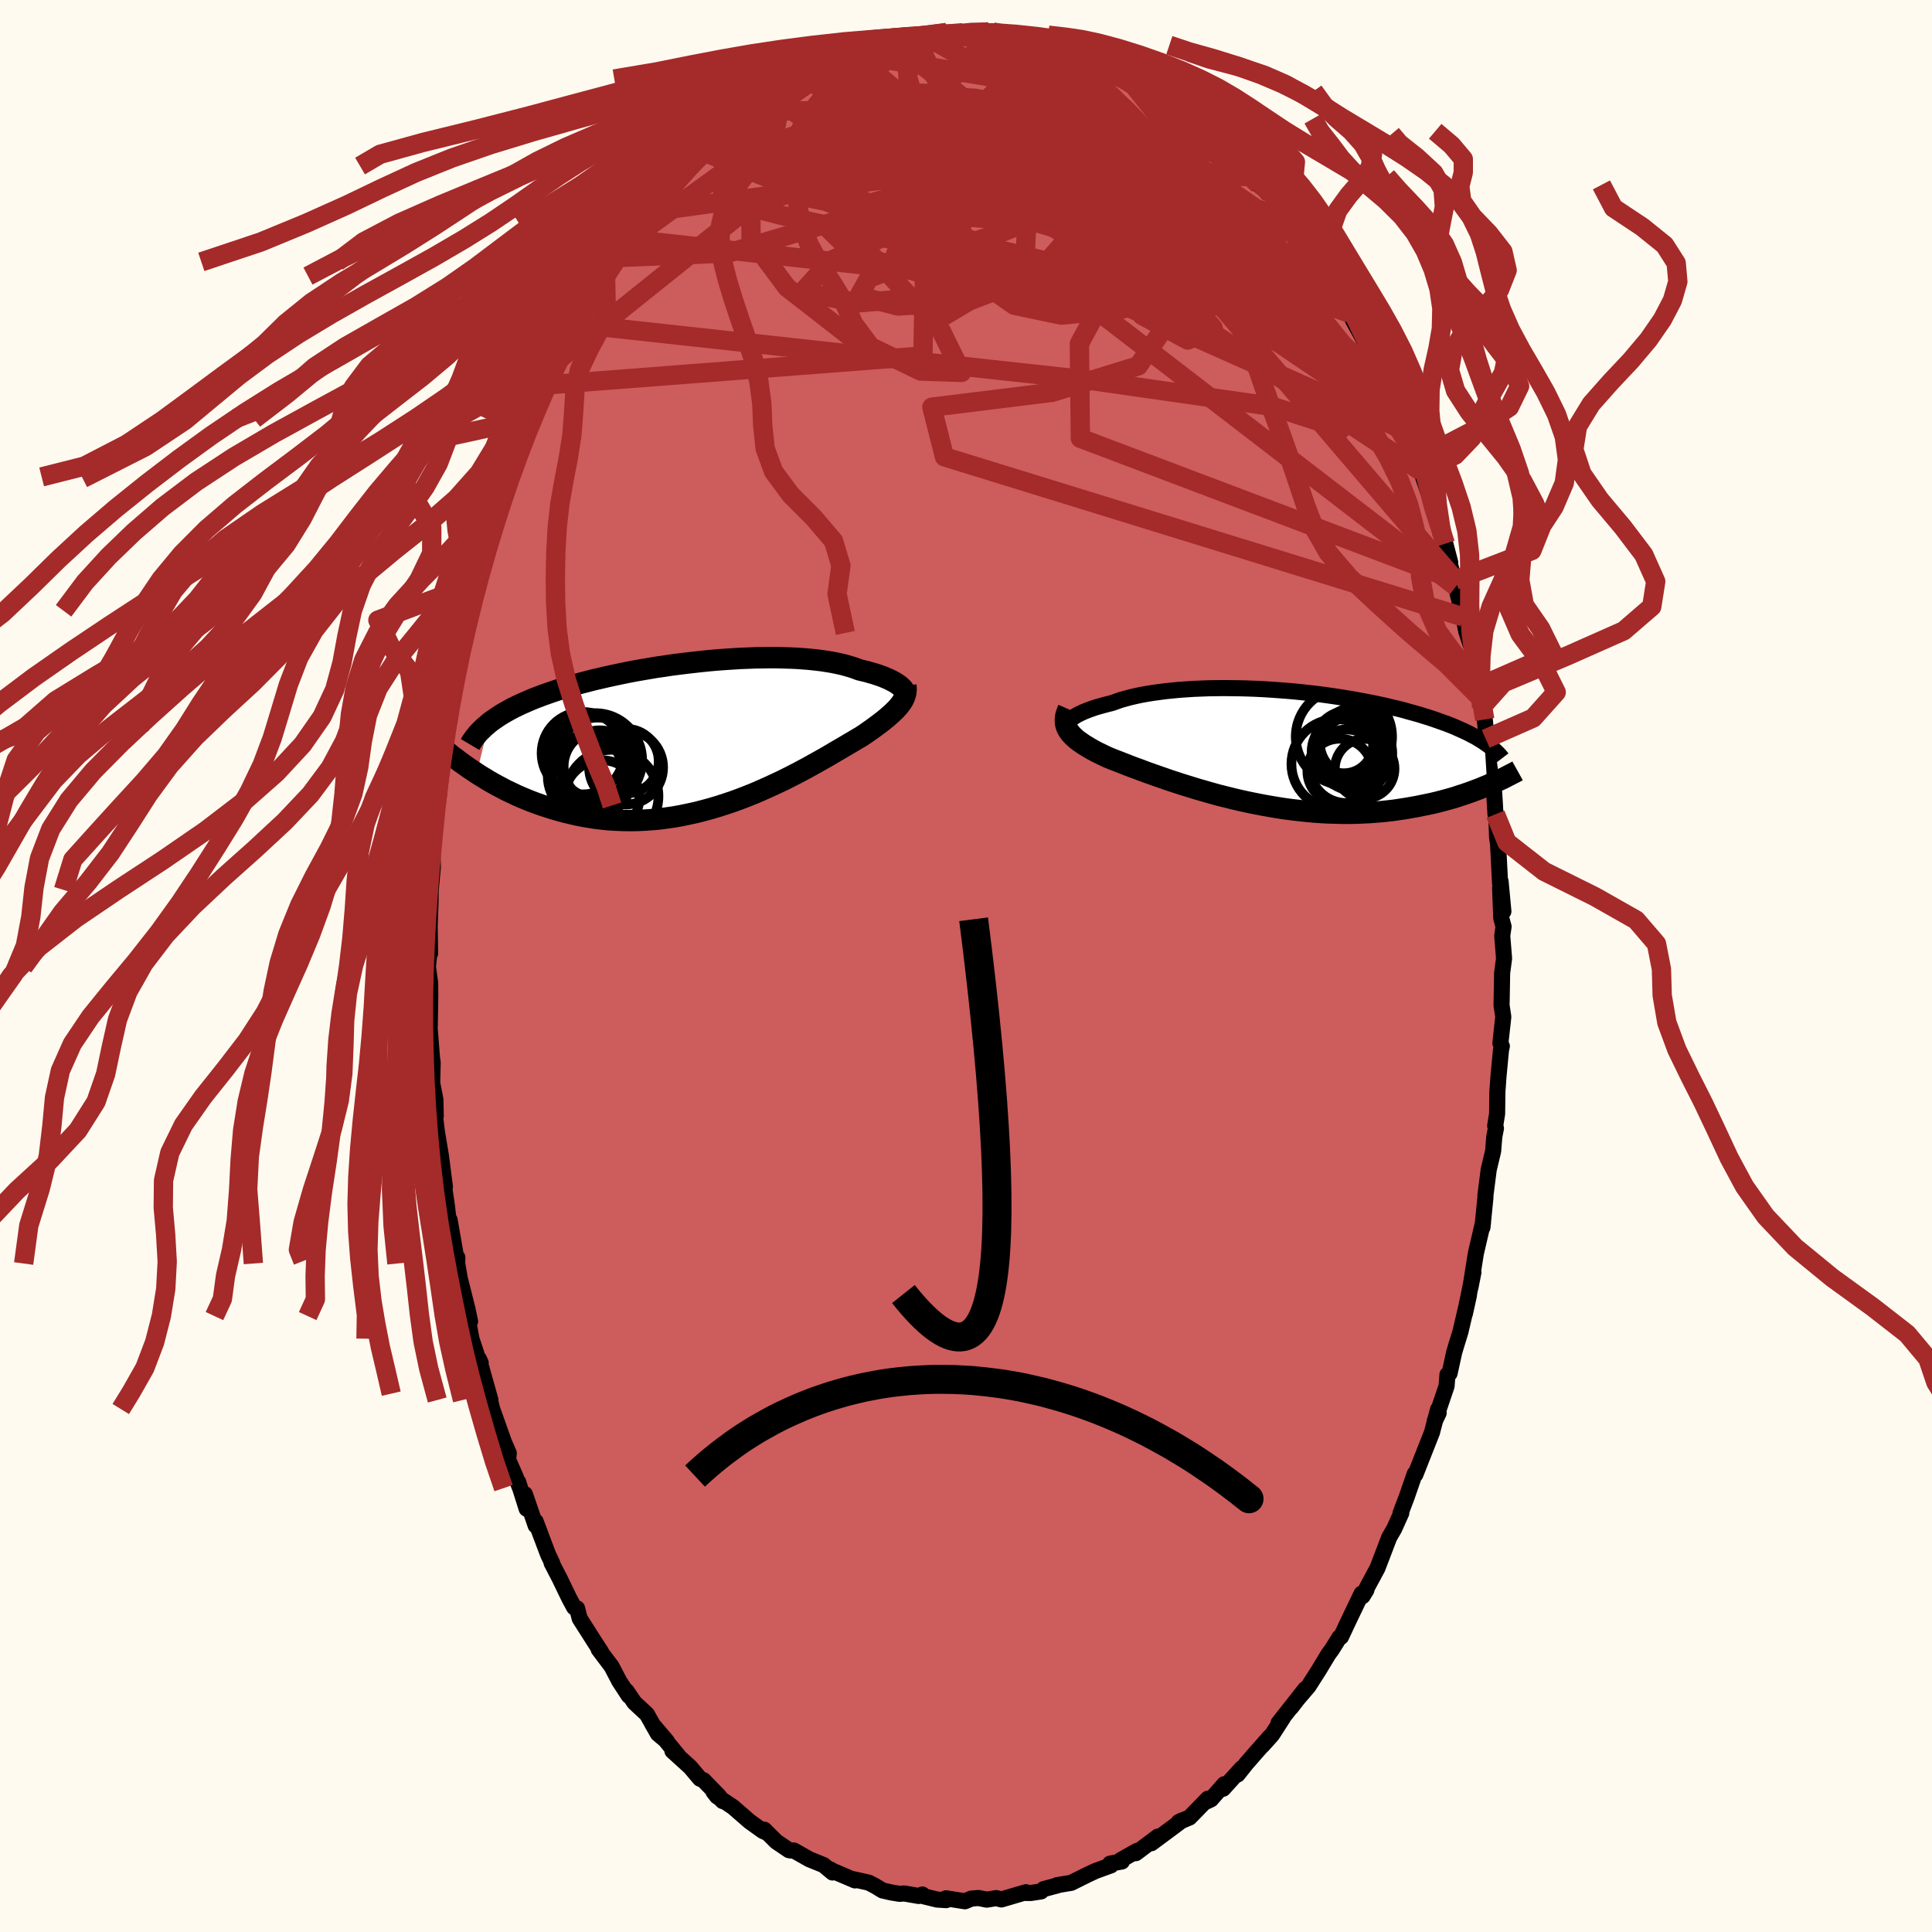 
  <svg viewBox="-100 -100 200 200" xmlns="http://www.w3.org/2000/svg" width="500" height="500" id="face-svg">
    <defs>
      <clipPath id="leftEyeClipPath">
        <polyline points="20.02,-5.08 19.87,-5.19 19.7,-5.31 19.52,-5.43 19.31,-5.54 19.09,-5.66 18.84,-5.78 18.58,-5.89 18.3,-6.01 18,-6.12 17.68,-6.23 17.34,-6.34 16.98,-6.44 16.61,-6.55 16.22,-6.64 15.81,-6.74 15.42,-6.89 15,-7.03 14.56,-7.16 14.08,-7.29 13.58,-7.4 13.05,-7.51 12.5,-7.6 11.92,-7.69 11.32,-7.76 10.69,-7.83 10.05,-7.88 9.38,-7.93 8.69,-7.96 7.99,-7.98 7.27,-8 6.53,-8 5.78,-7.99 5.02,-7.98 4.25,-7.95 3.48,-7.92 2.69,-7.87 1.9,-7.82 1.1,-7.76 0.31,-7.69 -0.49,-7.61 -1.29,-7.52 -2.08,-7.43 -2.88,-7.33 -3.66,-7.23 -4.44,-7.11 -5.22,-7 -5.98,-6.87 -6.74,-6.74 -7.48,-6.61 -8.21,-6.47 -8.93,-6.32 -9.64,-6.17 -10.33,-6.02 -11.01,-5.86 -11.67,-5.71 -12.32,-5.54 -12.94,-5.38 -13.56,-5.21 -14.15,-5.04 -14.73,-4.86 -15.29,-4.69 -15.83,-4.51 -16.35,-4.33 -16.86,-4.15 -17.34,-3.97 -17.82,-3.79 -18.27,-3.6 -18.71,-3.41 -19.14,-3.22 -19.55,-3.03 -19.94,-2.84 -20.32,-2.64 -20.68,-2.44 -21.03,-2.24 -21.36,-2.04 -21.68,-1.83 -21.98,-1.62 -22.27,-1.42 -22.54,-1.21 -23.78,3.98 -23.38,4.24 -22.96,4.49 -22.54,4.75 -22.1,5 -21.65,5.25 -21.19,5.49 -20.72,5.74 -20.23,5.97 -19.73,6.21 -19.23,6.43 -18.71,6.65 -18.17,6.87 -17.63,7.07 -17.07,7.27 -16.51,7.45 -15.92,7.64 -15.33,7.81 -14.72,7.98 -14.1,8.13 -13.46,8.28 -12.81,8.41 -12.15,8.52 -11.47,8.63 -10.78,8.71 -10.09,8.78 -9.38,8.82 -8.66,8.85 -7.93,8.86 -7.19,8.85 -6.44,8.82 -5.69,8.77 -4.92,8.7 -4.16,8.6 -3.39,8.49 -2.61,8.35 -1.84,8.19 -1.06,8.02 -0.29,7.82 0.49,7.61 1.26,7.38 2.03,7.13 2.8,6.87 3.56,6.59 4.31,6.3 5.05,6 5.78,5.68 6.5,5.36 7.21,5.03 7.91,4.7 8.59,4.36 9.25,4.02 9.9,3.68 10.53,3.34 11.14,3 11.73,2.67 12.3,2.35 12.85,2.03 13.37,1.72 13.87,1.43 14.35,1.15 14.8,0.88 15.23,0.63 15.63,0.39 16.01,0.17 16.4,-0.09 16.77,-0.35 17.13,-0.6 17.47,-0.85 17.79,-1.09 18.1,-1.32 18.39,-1.55 18.67,-1.78 18.92,-2 19.16,-2.21 19.38,-2.42 19.59,-2.62 19.77,-2.82 19.94,-3.02 20.09,-3.21" />
      </clipPath>
      <clipPath id="rightEyeClipPath">
        <polyline points="-20.77,-2.83 -20.64,-2.95 -20.49,-3.07 -20.31,-3.19 -20.11,-3.32 -19.88,-3.44 -19.64,-3.56 -19.36,-3.69 -19.07,-3.81 -18.75,-3.93 -18.42,-4.05 -18.06,-4.17 -17.68,-4.28 -17.28,-4.39 -16.86,-4.5 -16.42,-4.61 -15.99,-4.76 -15.54,-4.92 -15.05,-5.06 -14.53,-5.2 -13.98,-5.33 -13.41,-5.45 -12.81,-5.56 -12.18,-5.66 -11.53,-5.75 -10.85,-5.84 -10.16,-5.91 -9.44,-5.98 -8.71,-6.03 -7.96,-6.08 -7.2,-6.11 -6.42,-6.14 -5.64,-6.15 -4.84,-6.16 -4.04,-6.15 -3.23,-6.14 -2.41,-6.12 -1.59,-6.09 -0.78,-6.05 0.04,-6 0.86,-5.94 1.67,-5.88 2.48,-5.81 3.28,-5.73 4.07,-5.64 4.85,-5.55 5.62,-5.45 6.39,-5.34 7.13,-5.23 7.87,-5.11 8.59,-4.99 9.3,-4.86 9.98,-4.73 10.66,-4.6 11.31,-4.46 11.95,-4.32 12.57,-4.17 13.17,-4.03 13.76,-3.88 14.32,-3.72 14.87,-3.57 15.4,-3.42 15.91,-3.26 16.4,-3.11 16.88,-2.95 17.34,-2.79 17.78,-2.63 18.21,-2.48 18.62,-2.32 19.02,-2.16 19.4,-1.99 19.76,-1.83 20.11,-1.67 20.45,-1.51 20.77,-1.34 21.08,-1.18 21.37,-1.02 21.64,-0.85 21.91,-0.69 22.16,-0.52 22.44,3.93 22.07,4.08 21.69,4.24 21.29,4.39 20.89,4.54 20.47,4.69 20.04,4.84 19.6,4.98 19.15,5.13 18.68,5.27 18.21,5.4 17.72,5.53 17.22,5.66 16.71,5.78 16.18,5.89 15.65,6 15.1,6.11 14.53,6.21 13.96,6.31 13.36,6.4 12.76,6.49 12.14,6.56 11.5,6.63 10.86,6.68 10.2,6.73 9.53,6.76 8.84,6.79 8.14,6.8 7.44,6.8 6.72,6.78 5.99,6.76 5.25,6.72 4.51,6.67 3.75,6.6 3,6.52 2.23,6.43 1.46,6.33 0.69,6.21 -0.08,6.08 -0.86,5.94 -1.63,5.79 -2.41,5.63 -3.18,5.46 -3.94,5.28 -4.7,5.09 -5.46,4.9 -6.21,4.69 -6.94,4.48 -7.67,4.27 -8.38,4.05 -9.09,3.83 -9.77,3.61 -10.45,3.39 -11.1,3.16 -11.74,2.94 -12.36,2.72 -12.95,2.51 -13.53,2.29 -14.08,2.09 -14.61,1.89 -15.12,1.69 -15.6,1.5 -16.05,1.33 -16.48,1.16 -16.89,0.99 -17.29,0.8 -17.68,0.61 -18.05,0.43 -18.4,0.24 -18.73,0.05 -19.04,-0.14 -19.34,-0.32 -19.61,-0.51 -19.87,-0.69 -20.1,-0.87 -20.31,-1.06 -20.5,-1.24 -20.67,-1.43 -20.82,-1.62 -20.95,-1.81" />
      </clipPath>
      <filter id="fuzzy">
        <feTurbulence id="turbulence" baseFrequency="0.05" numOctaves="3" type="noise" result="noise" />
        <feDisplacementMap in="SourceGraphic" in2="noise" scale="2" />
      </filter>
      <linearGradient id="rainbowGradient" x1="0%" y1="0%" x2="100%" y2="0%">
        <stop offset="0%" style="stop-color: rgb(233, 236, 239); stop-opacity: 1" />
        <stop offset="50%" style="stop-color: rgb(255, 20, 147); stop-opacity: 1" />
        <stop offset="100%" style="stop-color: rgb(148, 0, 211); stop-opacity: 1" />
      </linearGradient>
    </defs>
    <rect x="-100" y="-100" width="100%" height="100%" fill="rgb(255, 250, 240)" />
    <polyline id="faceContour" points="55.7,-0.78 55.5,0.73 55.46,3.06 55.44,4.07 55.62,5.27 55.32,7.99 55.47,8.3 55.38,8.72 55.13,11.35 55.01,13.01 54.98,15.3 54.78,16.54 54.86,16.8 54.69,17.66 54.57,19.16 54.11,21.09 53.77,23.74 53.77,23.97 53.46,27.07 53.52,26.57 52.78,29.75 52.22,33.27 52.53,31.7 51.64,36.01 52.07,34.06 51.19,37.85 50.74,39.31 50.53,40.02 50.06,42.17 49.84,42.3 49.75,43.48 48.51,47.15 48.93,46.27 48.87,45.89 48.36,47.81 48.24,48.28 46.52,52.64 46.45,52.57 45.62,54.97 44.98,56.66 45.06,56.63 44.32,58.27 43.81,59.15 43.15,60.88 42.59,62.34 41.49,64.38 41.45,64.59 41.06,65.23 40.95,64.97 39.46,68.08 38.82,69.45 38.66,69.5 37.88,70.75 37.5,71.27 36.5,72.93 35.45,74.57 34.27,75.95 33.66,76.75 35.12,74.85 32.35,78.37 32.82,77.82 31.67,79.6 30.67,80.71 31.47,79.77 29.83,81.63 29.02,82.56 28.12,83.69 28.54,83.05 26.62,85.17 26.74,84.7 25.36,86.27 24.96,86.46 25.04,86.2 23.15,88.14 22.02,88.62 22.36,88.45 21.67,88.97 19.19,90.81 19.87,90.12 17.58,91.84 17.71,91.6 16.01,92.56 16.14,92.7 14.92,92.92 15.01,93.1 13.39,93.69 12.54,94.09 10.89,94.91 9.43,95.15 9.49,95.17 8.03,95.56 7.77,95.8 6.71,95.96 6.26,95.96 6.21,95.88 3.66,96.63 3.14,96.49 2.14,96.65 1.3,96.48 0.55,96.54 -0.11,96.82 -2.07,96.51 -2.05,96.7 -3,96.64 -4.39,96.3 -4.52,96.12 -4.9,96.27 -6.4,96.01 -6.87,96.05 -7.72,95.91 -8.64,95.7 -9.38,95.25 -10.07,94.89 -11.78,94.51 -11.49,94.66 -13.79,93.68 -14.07,93.51 -13.82,93.84 -14.74,93.07 -16.2,92.48 -17.83,91.56 -18.15,91.56 -18.33,91.53 -19.63,90.65 -20.88,89.41 -20.53,89.76 -21.03,89.54 -22.41,88.55 -24.11,87.07 -25.77,85.96 -26.15,85.47 -25.18,86.45 -25.6,85.9 -27.17,84.29 -27.54,84.13 -28.54,82.94 -30.39,81.26 -29.8,81.74 -32.46,78.5 -30.96,80.26 -31.9,79.47 -33.03,77.46 -34.33,76.25 -35.14,75.06 -34.91,75.54 -35.89,74.04 -36.69,72.51 -38.03,70.73 -37.76,71.03 -38.52,69.86 -39.99,67.55 -40.26,66.5 -40.57,66.39 -41.08,65.44 -42.07,63.39 -42.9,61.79 -42.84,61.8 -43.27,60.9 -44.55,57.5 -44.55,57.92 -45.66,54.68 -45.48,56.19 -46.36,53.41 -46.16,54.05 -46.63,52.86 -47.4,51.1 -47.33,50.44 -47.83,49.29 -49.05,45.86 -49.44,44.27 -49.23,44.93 -50.42,40.69 -50.24,41.08 -50.59,40.43 -51.2,38.58 -51.63,36.24 -51.34,36.79 -51.6,35.54 -52.41,32.32 -52.71,30.55 -52.66,30.17 -52.67,30.8 -53.46,26.28 -53.47,27.1 -53.74,24.81 -54.2,21.6 -53.94,22.88 -54.36,19.63 -54.77,17.16 -55.04,14.93 -54.89,15.52 -54.93,13.82 -55.26,12.1 -55.21,9.99 -55.28,9.52 -55.52,6.48 -55.55,6.46 -55.51,6.27 -55.46,3.13 -55.47,1.77 -55.7,0.08 -55.57,-1.2 -55.48,-1.29 -55.52,-4.17 -55.43,-6.64 -55.41,-7.88 -55.19,-10.27 -55.23,-11.52 -55.45,-9.8 -55.18,-13.64 -54.85,-16.62 -54.51,-18 -54.73,-17.82 -54.71,-18.37 -54.27,-21.89 -53.91,-22.77 -53.66,-25.14 -53.71,-24.59 -53.41,-27.25 -53.45,-27.37 -52.66,-31.5 -52.73,-31.54 -52.35,-32.59 -52.37,-33.07 -51.98,-34.48 -51.36,-36.77 -50.62,-39.66 -50.58,-39.65 -50.13,-41.91 -49.59,-44 -49.33,-44.59 -49.49,-43.76 -48.83,-45.79 -48.44,-47.69 -47.29,-50.63 -47.53,-49.89 -47.43,-50.47 -46,-54.8 -46.06,-54.41 -45.06,-56.66 -44.89,-56.62 -44.45,-57.81 -43.59,-60.14 -43.48,-59.92 -43.25,-60.85 -42.38,-62.59 -41.95,-63.72 -41.58,-64.17 -41.16,-65.04 -40.41,-66.46 -38.84,-69.08 -38.65,-69.24 -37.32,-71.59 -37.56,-71.42 -38.12,-70.39 -36.63,-72.89 -36.27,-73.33 -34.7,-75.22 -33.31,-77.45 -34,-76.81 -32.79,-78.05 -31.82,-79.1 -31.27,-79.82 -29.98,-81.12 -30.26,-80.95 -28.29,-83.02 -28.59,-82.81 -27.53,-84.05 -27.14,-84.26 -25.93,-85.52 -26.54,-84.86 -24.86,-86.43 -24.32,-86.79 -22.27,-88.49 -22.76,-87.99 -21.29,-89.41 -20.25,-90.14 -19.41,-90.74 -18.57,-91.08 -17.45,-91.82 -16.23,-92.45 -16.28,-92.37 -15.49,-92.75 -13.48,-93.88 -14.95,-93.28 -12.55,-93.92 -10.83,-95.05 -11.62,-94.38 -11.34,-94.75 -9.56,-95.05 -9.26,-95.27 -7.6,-95.68 -6.92,-95.96 -7.34,-95.93 -5.31,-96.11 -5.36,-96.19 -4.38,-96.38 -2,-96.63 -0.33,-96.61 0.23,-96.63 0.62,-96.6 2.35,-96.7 0.95,-96.6 2.44,-96.49 4.69,-96.36 4.84,-96.25 6.58,-95.92 6.97,-95.97 6.28,-96.21 7.73,-95.53 7.81,-95.85 9.81,-95.32 9.49,-95.23 11.63,-94.59 12.05,-94.52 12.4,-93.99 13.79,-93.45 15.1,-93.16 16.75,-92.36 16.75,-91.93 18.17,-91.18 17.86,-91.52 18.7,-90.98 19.77,-90.56 19.47,-90.41 21.73,-88.71 21.12,-89.27 23.15,-87.71 24.47,-86.63 24.82,-86.41 25.16,-86.11 26.52,-85.06 25.74,-85.6 28.54,-82.93 28.14,-83.59 28.92,-82.24 29.41,-81.72 30.86,-80.42 30.31,-80.86 31.5,-79.87 32.94,-78.06 34.11,-76.33 34.45,-76.05 33.77,-76.68 35.57,-74.61 36.33,-73.36 36.4,-72.93 38.08,-69.99 38.55,-69.64 38.25,-70.33 38.92,-68.73 39.69,-67.57 40.13,-66.73 41.54,-64.17 41.35,-64.63 42.96,-61.15 42.82,-61.55 42.65,-61.71 43.44,-60.19 43.93,-59.06 45.18,-56.21 45.61,-55.35 45.96,-54.16 46.72,-52.49 46.41,-53.15 46.95,-51.93 47.11,-51.21 48.07,-48.4 48.57,-46.83 49.62,-43.72 50.13,-41.77 49.3,-44.62 50.49,-40.14 50.64,-39.95 51.48,-36.52 50.71,-39.28 51.5,-36.13 51.79,-34.63 52.36,-32.9 52.58,-31.74 52.98,-28.87 53.38,-27.62 53.37,-26.78 53.7,-25.52 53.87,-23.93 53.8,-23.51 54.27,-20.03 54.15,-20.77 54.68,-17.92 54.81,-15.71 54.89,-15.71 54.98,-13.31 55.08,-12.62 55.29,-8.51 55.34,-8.75 55.63,-5.65 55.29,-8.09 55.41,-4.95 55.65,-4.08 55.51,-3.14 55.7,-0.78 55.5,0.73" fill="rgb(205, 92, 92)" stroke="black" stroke-width="1.667" stroke-linejoin="round" filter="url(#fuzzy)" />
    <g transform="translate(31.52 -22.61)">
      <polyline id="rightCountour" points="-20.77,-2.83 -20.64,-2.95 -20.49,-3.07 -20.31,-3.19 -20.11,-3.32 -19.88,-3.44 -19.64,-3.56 -19.36,-3.69 -19.07,-3.81 -18.75,-3.93 -18.42,-4.05 -18.06,-4.17 -17.68,-4.28 -17.28,-4.39 -16.86,-4.5 -16.42,-4.61 -15.99,-4.76 -15.54,-4.92 -15.05,-5.06 -14.53,-5.2 -13.98,-5.33 -13.41,-5.45 -12.81,-5.56 -12.18,-5.66 -11.53,-5.75 -10.85,-5.84 -10.16,-5.91 -9.44,-5.98 -8.71,-6.03 -7.96,-6.08 -7.2,-6.11 -6.42,-6.14 -5.64,-6.15 -4.84,-6.16 -4.04,-6.15 -3.23,-6.14 -2.41,-6.12 -1.59,-6.09 -0.78,-6.05 0.04,-6 0.86,-5.94 1.67,-5.88 2.48,-5.81 3.28,-5.73 4.07,-5.64 4.85,-5.55 5.62,-5.45 6.39,-5.34 7.13,-5.23 7.87,-5.11 8.59,-4.99 9.3,-4.86 9.98,-4.73 10.66,-4.6 11.31,-4.46 11.95,-4.32 12.57,-4.17 13.17,-4.03 13.76,-3.88 14.32,-3.72 14.87,-3.57 15.4,-3.42 15.91,-3.26 16.4,-3.11 16.88,-2.95 17.34,-2.79 17.78,-2.63 18.21,-2.48 18.62,-2.32 19.02,-2.16 19.4,-1.99 19.76,-1.83 20.11,-1.67 20.45,-1.51 20.77,-1.34 21.08,-1.18 21.37,-1.02 21.64,-0.85 21.91,-0.69 22.16,-0.52 22.44,3.93 22.07,4.08 21.69,4.24 21.29,4.39 20.89,4.54 20.47,4.69 20.04,4.84 19.6,4.98 19.15,5.13 18.68,5.27 18.21,5.4 17.72,5.53 17.22,5.66 16.71,5.78 16.18,5.89 15.65,6 15.1,6.11 14.53,6.21 13.96,6.31 13.36,6.4 12.76,6.49 12.14,6.56 11.5,6.63 10.86,6.68 10.2,6.73 9.53,6.76 8.84,6.79 8.14,6.8 7.44,6.8 6.72,6.78 5.99,6.76 5.25,6.72 4.51,6.67 3.75,6.6 3,6.52 2.23,6.43 1.46,6.33 0.69,6.21 -0.08,6.08 -0.86,5.94 -1.63,5.79 -2.41,5.63 -3.18,5.46 -3.94,5.28 -4.7,5.09 -5.46,4.9 -6.21,4.69 -6.94,4.48 -7.67,4.27 -8.38,4.05 -9.09,3.83 -9.77,3.61 -10.45,3.39 -11.1,3.16 -11.74,2.94 -12.36,2.72 -12.95,2.51 -13.53,2.29 -14.08,2.09 -14.61,1.89 -15.12,1.69 -15.6,1.5 -16.05,1.33 -16.48,1.16 -16.89,0.99 -17.29,0.8 -17.68,0.61 -18.05,0.43 -18.4,0.24 -18.73,0.05 -19.04,-0.14 -19.34,-0.32 -19.61,-0.51 -19.87,-0.69 -20.1,-0.87 -20.31,-1.06 -20.5,-1.24 -20.67,-1.43 -20.82,-1.62 -20.95,-1.81" fill="white" stroke="white" stroke-width="0" stroke-linejoin="round" filter="url(#fuzzy)" />
    </g>
    <g transform="translate(-26.86 -23.92)">
      <polyline id="leftCountour" points="20.02,-5.08 19.87,-5.19 19.7,-5.31 19.52,-5.43 19.31,-5.54 19.09,-5.66 18.84,-5.78 18.58,-5.89 18.3,-6.01 18,-6.12 17.68,-6.23 17.34,-6.34 16.98,-6.44 16.61,-6.55 16.22,-6.64 15.81,-6.74 15.42,-6.89 15,-7.03 14.56,-7.16 14.08,-7.29 13.58,-7.4 13.05,-7.51 12.5,-7.6 11.92,-7.69 11.32,-7.76 10.69,-7.83 10.05,-7.88 9.38,-7.93 8.69,-7.96 7.99,-7.98 7.27,-8 6.53,-8 5.78,-7.99 5.02,-7.98 4.25,-7.95 3.48,-7.92 2.69,-7.87 1.9,-7.82 1.1,-7.76 0.31,-7.69 -0.49,-7.61 -1.29,-7.52 -2.08,-7.43 -2.88,-7.33 -3.66,-7.23 -4.44,-7.11 -5.22,-7 -5.98,-6.87 -6.74,-6.74 -7.48,-6.61 -8.21,-6.47 -8.93,-6.32 -9.64,-6.17 -10.33,-6.02 -11.01,-5.86 -11.67,-5.71 -12.32,-5.54 -12.94,-5.38 -13.56,-5.21 -14.15,-5.04 -14.73,-4.86 -15.29,-4.69 -15.83,-4.51 -16.35,-4.33 -16.86,-4.15 -17.34,-3.97 -17.82,-3.79 -18.27,-3.6 -18.71,-3.41 -19.14,-3.22 -19.55,-3.03 -19.94,-2.84 -20.32,-2.64 -20.68,-2.44 -21.03,-2.24 -21.36,-2.04 -21.68,-1.83 -21.98,-1.62 -22.27,-1.42 -22.54,-1.21 -23.78,3.98 -23.38,4.24 -22.96,4.49 -22.54,4.75 -22.1,5 -21.65,5.25 -21.19,5.49 -20.72,5.74 -20.23,5.97 -19.73,6.21 -19.23,6.43 -18.71,6.65 -18.17,6.87 -17.63,7.07 -17.07,7.27 -16.51,7.45 -15.92,7.64 -15.33,7.81 -14.72,7.98 -14.1,8.13 -13.46,8.28 -12.81,8.41 -12.15,8.52 -11.47,8.63 -10.78,8.71 -10.09,8.78 -9.38,8.82 -8.66,8.85 -7.93,8.86 -7.19,8.85 -6.44,8.82 -5.69,8.77 -4.92,8.7 -4.16,8.6 -3.39,8.49 -2.61,8.35 -1.84,8.19 -1.06,8.02 -0.29,7.82 0.49,7.61 1.26,7.38 2.03,7.13 2.8,6.87 3.56,6.59 4.31,6.3 5.05,6 5.78,5.68 6.5,5.36 7.21,5.03 7.91,4.7 8.59,4.36 9.25,4.02 9.9,3.68 10.53,3.34 11.14,3 11.73,2.67 12.3,2.35 12.85,2.03 13.37,1.72 13.87,1.43 14.35,1.15 14.8,0.88 15.23,0.63 15.63,0.39 16.01,0.17 16.4,-0.09 16.77,-0.35 17.13,-0.6 17.47,-0.85 17.79,-1.09 18.1,-1.32 18.39,-1.55 18.67,-1.78 18.92,-2 19.16,-2.21 19.38,-2.42 19.59,-2.62 19.77,-2.82 19.94,-3.02 20.09,-3.21" fill="white" stroke="white" stroke-width="0" stroke-linejoin="round" filter="url(#fuzzy)" />
    </g>
    <g transform="translate(31.52 -22.61)">
      <polyline id="rightUpper" points="-20.69,-1.93 -20.81,-1.98 -20.91,-2.05 -20.98,-2.13 -21.02,-2.21 -21.04,-2.3 -21.04,-2.4 -21.01,-2.5 -20.95,-2.61 -20.87,-2.72 -20.77,-2.83 -20.64,-2.95 -20.49,-3.07 -20.31,-3.19 -20.11,-3.32 -19.88,-3.44 -19.64,-3.56 -19.36,-3.69 -19.07,-3.81 -18.75,-3.93 -18.42,-4.05 -18.06,-4.17 -17.68,-4.28 -17.28,-4.39 -16.86,-4.5 -16.42,-4.61 -15.99,-4.76 -15.54,-4.92 -15.05,-5.06 -14.53,-5.2 -13.98,-5.33 -13.41,-5.45 -12.81,-5.56 -12.18,-5.66 -11.53,-5.75 -10.85,-5.84 -10.16,-5.91 -9.44,-5.98 -8.71,-6.03 -7.96,-6.08 -7.2,-6.11 -6.42,-6.14 -5.64,-6.15 -4.84,-6.16 -4.04,-6.15 -3.23,-6.14 -2.41,-6.12 -1.59,-6.09 -0.78,-6.05 0.04,-6 0.86,-5.94 1.67,-5.88 2.48,-5.81 3.28,-5.73 4.07,-5.64 4.85,-5.55 5.62,-5.45 6.39,-5.34 7.13,-5.23 7.87,-5.11 8.59,-4.99 9.3,-4.86 9.98,-4.73 10.66,-4.6 11.31,-4.46 11.95,-4.32 12.57,-4.17 13.17,-4.03 13.76,-3.88 14.32,-3.72 14.87,-3.57 15.4,-3.42 15.91,-3.26 16.4,-3.11 16.88,-2.95 17.34,-2.79 17.78,-2.63 18.21,-2.48 18.62,-2.32 19.02,-2.16 19.4,-1.99 19.76,-1.83 20.11,-1.67 20.45,-1.51 20.77,-1.34 21.08,-1.18 21.37,-1.02 21.64,-0.85 21.91,-0.69 22.16,-0.52 22.39,-0.36 22.62,-0.2 22.83,-0.03 23.03,0.13 23.21,0.29 23.39,0.46 23.55,0.62 23.7,0.78 23.84,0.94 23.97,1.11" fill="none" stroke="black" stroke-width="1.667" stroke-linejoin="round" filter="url(#fuzzy)" />
      <polyline id="rightLower" points="-20.93,-3.98 -21.04,-3.73 -21.13,-3.49 -21.19,-3.26 -21.22,-3.03 -21.23,-2.81 -21.22,-2.6 -21.19,-2.4 -21.13,-2.2 -21.05,-2 -20.95,-1.81 -20.82,-1.62 -20.67,-1.43 -20.5,-1.24 -20.31,-1.06 -20.1,-0.87 -19.87,-0.69 -19.61,-0.51 -19.34,-0.32 -19.04,-0.14 -18.73,0.05 -18.4,0.24 -18.05,0.43 -17.68,0.61 -17.29,0.8 -16.89,0.99 -16.48,1.16 -16.05,1.33 -15.6,1.5 -15.12,1.69 -14.61,1.89 -14.08,2.09 -13.53,2.29 -12.95,2.51 -12.36,2.72 -11.74,2.94 -11.1,3.16 -10.45,3.39 -9.77,3.61 -9.09,3.83 -8.38,4.05 -7.67,4.27 -6.94,4.48 -6.21,4.69 -5.46,4.9 -4.7,5.09 -3.94,5.28 -3.18,5.46 -2.41,5.63 -1.63,5.79 -0.86,5.94 -0.08,6.08 0.69,6.21 1.46,6.33 2.23,6.43 3,6.52 3.75,6.6 4.51,6.67 5.25,6.72 5.99,6.76 6.72,6.78 7.44,6.8 8.14,6.8 8.84,6.79 9.53,6.76 10.2,6.73 10.86,6.68 11.5,6.63 12.14,6.56 12.76,6.49 13.36,6.4 13.96,6.31 14.53,6.21 15.1,6.11 15.65,6 16.18,5.89 16.71,5.78 17.22,5.66 17.72,5.53 18.21,5.4 18.68,5.27 19.15,5.13 19.6,4.98 20.04,4.84 20.47,4.69 20.89,4.54 21.29,4.39 21.69,4.24 22.07,4.08 22.44,3.93 22.8,3.77 23.15,3.62 23.49,3.46 23.82,3.31 24.14,3.16 24.45,3 24.74,2.85 25.03,2.7 25.31,2.56 25.58,2.41" fill="none" stroke="black" stroke-width="2.222" stroke-linejoin="round" filter="url(#fuzzy)" />
      <circle r="3.894" cx="8.716" cy="0.594" stroke="black" fill="none" stroke-width="1.0" filter="url(#fuzzy)" clip-path="url(#rightEyeClipPath)" /><circle r="3.376" cx="7.931" cy="-0.406" stroke="black" fill="none" stroke-width="1.0" filter="url(#fuzzy)" clip-path="url(#rightEyeClipPath)" /><circle r="4.638" cx="6.806" cy="1.694" stroke="black" fill="none" stroke-width="1.0" filter="url(#fuzzy)" clip-path="url(#rightEyeClipPath)" /><circle r="3.572" cx="8.676" cy="-0.546" stroke="black" fill="none" stroke-width="1.0" filter="url(#fuzzy)" clip-path="url(#rightEyeClipPath)" /><circle r="3.67" cx="7.931" cy="0.434" stroke="black" fill="none" stroke-width="1.0" filter="url(#fuzzy)" clip-path="url(#rightEyeClipPath)" /><circle r="3.088" cx="9.751" cy="2.189" stroke="black" fill="none" stroke-width="1.0" filter="url(#fuzzy)" clip-path="url(#rightEyeClipPath)" /><circle r="3.028" cx="7.596" cy="-0.371" stroke="black" fill="none" stroke-width="1.0" filter="url(#fuzzy)" clip-path="url(#rightEyeClipPath)" /><circle r="3.806" cx="7.856" cy="1.934" stroke="black" fill="none" stroke-width="1.0" filter="url(#fuzzy)" clip-path="url(#rightEyeClipPath)" /><circle r="4.984" cx="7.601" cy="-1.126" stroke="black" fill="none" stroke-width="1.0" filter="url(#fuzzy)" clip-path="url(#rightEyeClipPath)" /><circle r="3.358" cx="7.176" cy="2.439" stroke="black" fill="none" stroke-width="1.0" filter="url(#fuzzy)" clip-path="url(#rightEyeClipPath)" />
      </g>
    <g transform="translate(-26.86 -23.92)">
      <polyline id="leftUpper" points="20.47,-4.18 20.5,-4.24 20.52,-4.31 20.52,-4.38 20.5,-4.46 20.47,-4.55 20.42,-4.65 20.35,-4.75 20.26,-4.86 20.15,-4.96 20.02,-5.08 19.87,-5.19 19.7,-5.31 19.52,-5.43 19.31,-5.54 19.09,-5.66 18.84,-5.78 18.58,-5.89 18.3,-6.01 18,-6.12 17.68,-6.23 17.34,-6.34 16.98,-6.44 16.61,-6.55 16.22,-6.64 15.81,-6.74 15.42,-6.89 15,-7.03 14.56,-7.16 14.08,-7.29 13.58,-7.4 13.05,-7.51 12.5,-7.6 11.92,-7.69 11.32,-7.76 10.69,-7.83 10.05,-7.88 9.38,-7.93 8.69,-7.96 7.99,-7.98 7.27,-8 6.53,-8 5.78,-7.99 5.02,-7.98 4.25,-7.95 3.48,-7.92 2.69,-7.87 1.9,-7.82 1.1,-7.76 0.31,-7.69 -0.49,-7.61 -1.29,-7.52 -2.08,-7.43 -2.88,-7.33 -3.66,-7.23 -4.44,-7.11 -5.22,-7 -5.98,-6.87 -6.74,-6.74 -7.48,-6.61 -8.21,-6.47 -8.93,-6.32 -9.64,-6.17 -10.33,-6.02 -11.01,-5.86 -11.67,-5.71 -12.32,-5.54 -12.94,-5.38 -13.56,-5.21 -14.15,-5.04 -14.73,-4.86 -15.29,-4.69 -15.83,-4.51 -16.35,-4.33 -16.86,-4.15 -17.34,-3.97 -17.82,-3.79 -18.27,-3.6 -18.71,-3.41 -19.14,-3.22 -19.55,-3.03 -19.94,-2.84 -20.32,-2.64 -20.68,-2.44 -21.03,-2.24 -21.36,-2.04 -21.68,-1.83 -21.98,-1.62 -22.27,-1.42 -22.54,-1.21 -22.79,-0.99 -23.04,-0.78 -23.26,-0.56 -23.48,-0.35 -23.68,-0.13 -23.86,0.09 -24.04,0.32 -24.2,0.54 -24.35,0.77 -24.48,0.99" fill="none" stroke="black" stroke-width="2.222" stroke-linejoin="round" filter="url(#fuzzy)" />
      <polyline id="leftLower" points="20.63,-5.13 20.65,-4.92 20.66,-4.72 20.64,-4.53 20.62,-4.34 20.57,-4.15 20.51,-3.96 20.43,-3.78 20.34,-3.59 20.22,-3.4 20.09,-3.21 19.94,-3.02 19.77,-2.82 19.59,-2.62 19.38,-2.42 19.16,-2.21 18.92,-2 18.67,-1.78 18.39,-1.55 18.1,-1.32 17.79,-1.09 17.47,-0.85 17.13,-0.6 16.77,-0.35 16.4,-0.09 16.01,0.17 15.63,0.39 15.23,0.63 14.8,0.88 14.35,1.15 13.87,1.43 13.37,1.72 12.85,2.03 12.3,2.35 11.73,2.67 11.14,3 10.53,3.34 9.9,3.68 9.25,4.02 8.59,4.36 7.91,4.7 7.21,5.03 6.5,5.36 5.78,5.68 5.05,6 4.31,6.3 3.56,6.59 2.8,6.87 2.03,7.13 1.26,7.38 0.49,7.61 -0.29,7.82 -1.06,8.02 -1.84,8.19 -2.61,8.35 -3.39,8.49 -4.16,8.6 -4.92,8.7 -5.69,8.77 -6.44,8.82 -7.19,8.85 -7.93,8.86 -8.66,8.85 -9.38,8.82 -10.09,8.78 -10.78,8.71 -11.47,8.63 -12.15,8.52 -12.81,8.41 -13.46,8.28 -14.1,8.13 -14.72,7.98 -15.33,7.81 -15.92,7.64 -16.51,7.45 -17.07,7.27 -17.63,7.07 -18.17,6.87 -18.71,6.65 -19.23,6.43 -19.73,6.21 -20.23,5.97 -20.72,5.74 -21.19,5.49 -21.65,5.25 -22.1,5 -22.54,4.75 -22.96,4.49 -23.38,4.24 -23.78,3.98 -24.17,3.72 -24.55,3.47 -24.92,3.21 -25.27,2.96 -25.62,2.71 -25.95,2.45 -26.28,2.21 -26.59,1.96 -26.89,1.71 -27.19,1.47" fill="none" stroke="black" stroke-width="2.222" stroke-linejoin="round" filter="url(#fuzzy)" />
      <circle r="4.804" cx="-9.782" cy="6.343" stroke="black" fill="none" stroke-width="1.0" filter="url(#fuzzy)" clip-path="url(#leftEyeClipPath)" /><circle r="4.852" cx="-11.522" cy="2.598" stroke="black" fill="none" stroke-width="1.0" filter="url(#fuzzy)" clip-path="url(#leftEyeClipPath)" /><circle r="4.36" cx="-12.077" cy="4.273" stroke="black" fill="none" stroke-width="1.0" filter="url(#fuzzy)" clip-path="url(#leftEyeClipPath)" /><circle r="3.88" cx="-10.832" cy="6.498" stroke="black" fill="none" stroke-width="1.0" filter="url(#fuzzy)" clip-path="url(#leftEyeClipPath)" /><circle r="3.832" cx="-8.327" cy="3.363" stroke="black" fill="none" stroke-width="1.0" filter="url(#fuzzy)" clip-path="url(#leftEyeClipPath)" /><circle r="3.734" cx="-11.057" cy="3.253" stroke="black" fill="none" stroke-width="1.0" filter="url(#fuzzy)" clip-path="url(#leftEyeClipPath)" /><circle r="4.266" cx="-12.807" cy="1.888" stroke="black" fill="none" stroke-width="1.0" filter="url(#fuzzy)" clip-path="url(#leftEyeClipPath)" /><circle r="4.194" cx="-11.272" cy="2.398" stroke="black" fill="none" stroke-width="1.0" filter="url(#fuzzy)" clip-path="url(#leftEyeClipPath)" /><circle r="3.748" cx="-12.337" cy="3.908" stroke="black" fill="none" stroke-width="1.0" filter="url(#fuzzy)" clip-path="url(#leftEyeClipPath)" /><circle r="3.34" cx="-8.292" cy="2.718" stroke="black" fill="none" stroke-width="1.0" filter="url(#fuzzy)" clip-path="url(#leftEyeClipPath)" />
    </g>
    <g id="hairs">
      <polyline points="11.63,-94.59 10.96,-93.52 16.6,-88.62 19.87,-85.16 18.31,-84.98 14.02,-86.36 9.89,-86.8 7.82,-85.01 8.55,-81.29 11.85,-76.86 16.67,-72.86 21.27,-69.85 23.74,-67.96 22.84,-67.45 18.86,-68.76 13.8,-72.05 10.21,-76.73 8.7,-81.99 7.24,-87.73 6.04,-93.32 12.05,-94.52" fill="none" stroke="rgb(165, 42, 42)" stroke-width="2" stroke-linejoin="round" filter="url(#fuzzy)" /><polyline points="0.23,-96.63 25.13,-77.13 31.36,-70.05 26.6,-68.26 14.89,-70.02 1.27,-73.14 -10.53,-75.86 -18.97,-77.67 -23.84,-78.94 -25.24,-80.36 -22.99,-82.25 -16.76,-84.13 -6.42,-84.59 7.5,-82.06 22.82,-76.77 34.04,-72.84 34.45,-76.05" fill="none" stroke="rgb(165, 42, 42)" stroke-width="2" stroke-linejoin="round" filter="url(#fuzzy)" /><polyline points="51.5,-36.13 -2.23,-52.71 -3.53,-57.85 8.94,-59.39 17.84,-62.13 20.68,-66.32 19.69,-70.42 17.1,-73.36 14.33,-75.26 12.44,-76.89 12.48,-78.62 15.36,-79.92 20.92,-80.04 27.18,-79.11 31.43,-78.02 33.77,-76.04 38.92,-68.73" fill="none" stroke="rgb(165, 42, 42)" stroke-width="2" stroke-linejoin="round" filter="url(#fuzzy)" /><polyline points="-0.33,-96.61 20.09,-84.36 23.66,-78.81 16.42,-78.75 7.43,-80.29 1.7,-80.45 -0.57,-78.34 -0.58,-74.74 1.26,-71.03 5,-68.4 9.85,-67.38 13.94,-67.77 15.54,-68.82 14.27,-69.7 11.65,-70.07 10.7,-70.67 13.32,-74.01 14.1,-83.94 0.95,-96.6" fill="none" stroke="rgb(165, 42, 42)" stroke-width="2" stroke-linejoin="round" filter="url(#fuzzy)" /><polyline points="47.11,-51.21 9.15,-76.4 -1.99,-84.57 -6.05,-83.76 -5.2,-80.22 -1.17,-77.65 3.27,-77.27 6.49,-78.58 8.48,-80.51 9.84,-82.32 10.7,-83.87 10.58,-85.35 8.92,-86.88 5.63,-88.3 1.27,-89.29 -3.26,-89.64 -6.94,-89.43 -8.92,-88.98 -8.53,-88.54 -5.29,-87.67 1.31,-84.79 12.4,-77.69 28.6,-67.75 36.4,-72.93" fill="none" stroke="rgb(165, 42, 42)" stroke-width="2" stroke-linejoin="round" filter="url(#fuzzy)" /><polyline points="-24.32,-86.79 -3.95,-81.28 -6.66,-79.86 -9.43,-79.11 -7.87,-76.68 -2.8,-73.24 2.41,-70.74 5.32,-70.61 6.09,-72.81 6.24,-75.9 6.52,-78.13 6.58,-78.72 6.12,-78.69 5.02,-80.42 2.11,-85.47 -2.04,-91.83 6.97,-95.97" fill="none" stroke="rgb(165, 42, 42)" stroke-width="2" stroke-linejoin="round" filter="url(#fuzzy)" /><polyline points="42.96,-61.15 16.56,-81.99 2.99,-88.89 1.26,-88.94 6.16,-86.1 11.61,-83.59 13.74,-83 12.29,-83.83 9.58,-84.43 8.28,-83.46 9.52,-80.89 12.29,-78.1 14.49,-77.01 14.58,-78.7 12.91,-82.44 11.78,-85.8 14.26,-85.68 22.41,-79.84 34.48,-69.49 39.69,-67.57" fill="none" stroke="rgb(165, 42, 42)" stroke-width="2" stroke-linejoin="round" filter="url(#fuzzy)" /><polyline points="29.41,-81.72 18.72,-81.94 20.53,-73.83 14.14,-71.56 1.82,-74.53 -10.13,-78.28 -18.35,-79.93 -22.28,-78.78 -22.25,-75.25 -18.54,-70.25 -11.92,-65.1 -4.69,-61.59 -0.46,-61.45 -2.56,-65.73 -11.63,-75.61 -11.62,-94.38" fill="none" stroke="rgb(165, 42, 42)" stroke-width="2" stroke-linejoin="round" filter="url(#fuzzy)" /><polyline points="-36.27,-73.33 -24.56,-73.82 -7.03,-79.02 6.01,-81.29 13.52,-81.56 15.71,-81.62 14.27,-82.03 11.33,-82.62 8.15,-83.11 4.69,-83.36 0.32,-83.36 -5.23,-83.22 -11.47,-83.06 -17.38,-82.81 -22.08,-82.25 -24.98,-81.38 -25.47,-80.95 -22.97,-82.27 -18.96,-85.36 -19.91,-85.94 -34.7,-75.22" fill="none" stroke="rgb(165, 42, 42)" stroke-width="2" stroke-linejoin="round" filter="url(#fuzzy)" /><polyline points="28.92,-82.24 7.18,-81.68 6.6,-83.64 4.84,-86.91 2.35,-88.24 1.64,-87.08 3.15,-84.78 5.74,-82.74 7.85,-81.49 8.26,-80.91 6.47,-80.74 3.2,-80.85 0.39,-81.2 0.31,-81.7 3.87,-82.21 9.47,-82.71 14.05,-83.51 16.44,-84.88 21.12,-84.52 35.57,-74.61" fill="none" stroke="rgb(165, 42, 42)" stroke-width="2" stroke-linejoin="round" filter="url(#fuzzy)" /><polyline points="13.79,-93.45 15.64,-85.76 19.69,-74.03 14.3,-69.42 7.05,-69.7 5.28,-70.15 9.65,-69.1 16.14,-68.01 20.46,-68.92 20.94,-72.31 18.87,-76.76 16.97,-80.12 17.37,-81.05 20.27,-79.71 23.87,-77.31 25.57,-74.78 23.32,-71.92 16.58,-68.63 10.39,-67.64 38.08,-69.99" fill="none" stroke="rgb(165, 42, 42)" stroke-width="2" stroke-linejoin="round" filter="url(#fuzzy)" /><polyline points="-43.59,-60.14 -4.46,-63.15 -4.31,-70.93 -4.41,-77.55 -1.64,-83.12 0.31,-87.19 -0.17,-88.96 -2.69,-88.17 -6.5,-85.48 -10.84,-82.39 -14.62,-80.66 -16.49,-81.4 -15.78,-84.36 -13.27,-88 -9.93,-90.41 -4.13,-90.34 9.8,-85.99 38.25,-70.33" fill="none" stroke="rgb(165, 42, 42)" stroke-width="2" stroke-linejoin="round" filter="url(#fuzzy)" /><polyline points="34.11,-76.33 3.46,-82.67 -0.55,-87.21 -3.41,-88.67 -7.38,-88 -9.62,-86.05 -8.91,-83.73 -6.24,-82.01 -3.35,-81.48 -1.28,-81.94 0.06,-82.62 1.47,-82.85 3.53,-82.58 6.02,-82.42 7.89,-83.17 7.81,-85.09 4.93,-87.55 -0.53,-89.11 -7.27,-88.33 -12.82,-84.84 -12.29,-79.82 3.65,-74.03 45.61,-55.35" fill="none" stroke="rgb(165, 42, 42)" stroke-width="2" stroke-linejoin="round" filter="url(#fuzzy)" /><polyline points="-27.14,-84.26 -1.88,-74.07 -3.75,-69.61 -2.19,-67.34 0.57,-68.99 0.03,-73.64 -3.85,-78.82 -8.69,-82.72 -12.31,-84.9 -13.91,-85.82 -13.94,-86.12 -13.33,-86.27 -12.4,-86.55 -10.56,-87.12 -6.84,-87.96 -1.38,-88.82 3.52,-89.26 3.6,-88.68 -5.19,-85.77 -23.3,-77.89 -42.38,-62.59" fill="none" stroke="rgb(165, 42, 42)" stroke-width="2" stroke-linejoin="round" filter="url(#fuzzy)" /><polyline points="9.81,-95.32 17.42,-87.74 10.09,-89.67 3.31,-90.82 1.83,-89.34 4.96,-85.87 10.07,-81.61 14.93,-77.49 18.41,-74.07 20.09,-71.67 19.94,-70.58 18.34,-71.01 15.81,-72.85 12.57,-75.45 8.15,-77.65 1.81,-78.2 -6.3,-76.46 -13.98,-73.04 -16.93,-69.78 -11.21,-68.64 1.37,-69.73 5.28,-70.83 -34.7,-75.22" fill="none" stroke="rgb(165, 42, 42)" stroke-width="2" stroke-linejoin="round" filter="url(#fuzzy)" /><polyline points="-32.79,-78.05 -0.42,-82.51 19.45,-73.3 25.6,-66.03 22.95,-64.8 18.23,-67.35 14.92,-71.1 12.96,-75.06 10.93,-79.05 7.95,-82.88 4.1,-86.07 -0.02,-88.22 -3.74,-89.22 -6.46,-89.19 -7.68,-88.34 -6.98,-86.85 -4.13,-84.83 0.8,-82.5 7.05,-80.19 12.97,-78.03 16.32,-75.57 15.57,-71.51 11.74,-64.43 11.84,-54.63 50.64,-39.95" fill="none" stroke="rgb(165, 42, 42)" stroke-width="2" stroke-linejoin="round" filter="url(#fuzzy)" /><polyline points="-5.36,-96.19 -15.53,-87.57 -7.69,-85.43 4.47,-81.75 13.96,-78.81 17.84,-78.39 16.62,-80.02 12.63,-82.29 8.42,-84.05 5.81,-84.91 5.33,-85.22 6.43,-85.73 8.19,-86.83 10.06,-88.02 11.87,-88.12 12.99,-86.6 11.64,-85.13 7.07,-87.68 13.79,-93.45" fill="none" stroke="rgb(165, 42, 42)" stroke-width="2" stroke-linejoin="round" filter="url(#fuzzy)" /><polyline points="-20.25,-90.14 -16.13,-87.24 -4.41,-87.5 0.58,-88.11 -0.34,-88.9 -2.18,-89.6 -1.83,-89.97 0.92,-89.83 4.68,-89.16 7.88,-88.14 9.69,-87.17 10.22,-86.52 10.28,-86.15 10.84,-85.61 12.51,-84.3 15.35,-81.85 19.04,-78.3 23.24,-74.17 27.61,-70.28 31.67,-67.4 34.73,-65.86 36.25,-65.4 35.57,-66.87 30.03,-75.22 16.75,-91.93" fill="none" stroke="rgb(165, 42, 42)" stroke-width="2" stroke-linejoin="round" filter="url(#fuzzy)" /><polyline points="-27.14,-84.26 -23.34,-86.83 -24.66,-85.04 -25.39,-83.44 -23.3,-83.82 -18.16,-85.83 -11.05,-88.04 -3.58,-89.29 2.78,-89.29 7.28,-88.34 10.26,-86.77 12.91,-84.51 16.53,-81.29 21.58,-77.04 27.28,-72.24 32.12,-67.84 34.85,-64.79 35.31,-63.52 34.44,-63.61 32.74,-64.51 25.05,-69.8 -7.6,-95.68" fill="none" stroke="rgb(165, 42, 42)" stroke-width="2" stroke-linejoin="round" filter="url(#fuzzy)" /><polyline points="-11.62,-94.38 -7.18,-90.59 -8.48,-84.1 -7.2,-77.51 -4.27,-72.59 -1.55,-70.94 -0.25,-72.62 -0.45,-76.31 -1.09,-80.27 -0.47,-83.07 2.89,-83.79 9.33,-82.04 17.62,-78 25.03,-72.86 28.11,-69.34 24.08,-70.96 12.97,-79.15 -1.52,-88.65 -22.27,-88.49" fill="none" stroke="rgb(165, 42, 42)" stroke-width="2" stroke-linejoin="round" filter="url(#fuzzy)" /><polyline points="50.71,-39.28 14.48,-67.15 9.51,-77.04 6.55,-79.38 1.41,-79.24 -2.91,-79.43 -3.46,-80.62 0.07,-82.06 5.69,-82.74 10.52,-82.17 12.12,-80.49 9.4,-78.17 3.07,-75.7 -4.49,-73.35 -10.06,-71.19 -11.09,-69.37 -7.04,-68.32 0.13,-68.77 7.11,-71.43 11.36,-76.26 12.5,-82.17 10.61,-87.79 -4.38,-96.38" fill="none" stroke="rgb(165, 42, 42)" stroke-width="2" stroke-linejoin="round" filter="url(#fuzzy)" /><polyline points="-5.31,-96.11 0.44,-84.98 19.19,-73 32.4,-64.48 38.14,-60.61 38.06,-61.45 33.8,-66.39 26.94,-73.89 19.44,-81.49 13.55,-86.74 11.21,-88.04 13.45,-85.03 19.95,-78.55 28.26,-71.83 31.47,-72.72 18.17,-91.18" fill="none" stroke="rgb(165, 42, 42)" stroke-width="2" stroke-linejoin="round" filter="url(#fuzzy)" /><polyline points="-16.28,-92.37 -9.82,-83.97 4.15,-81.93 6.22,-81.59 -1.08,-80.54 -9.88,-78.58 -14.1,-76.17 -11.5,-73.63 -3.38,-71.37 6.86,-70.11 15.71,-70.41 21.49,-71.84 24.8,-73.07 26.87,-73.26 27.23,-73.48 24.5,-74.85 23.98,-71.18 50.49,-40.14" fill="none" stroke="rgb(165, 42, 42)" stroke-width="2" stroke-linejoin="round" filter="url(#fuzzy)" /><polyline points="-11.62,-94.38 7.14,-91.27 14.75,-86.03 13.93,-80.8 8.86,-77.87 4.15,-77.54 2.97,-77.96 6.09,-77.33 12.24,-75.46 19.18,-73.52 24.83,-72.73 28.22,-73.23 29.84,-73.79 31.13,-72.65 33.44,-68.72 36.8,-62.73 39.54,-57.35 38.86,-55.61 31.71,-57.93 12.55,-60.67 -40.41,-66.46" fill="none" stroke="rgb(165, 42, 42)" stroke-width="2" stroke-linejoin="round" filter="url(#fuzzy)" /><polyline points="42.65,-61.71 5.46,-78.37 -2.03,-84.87 -3.8,-84.35 -4.8,-81.14 -5.5,-77.76 -5.89,-75.15 -6.23,-73.65 -6.78,-73.25 -7.31,-73.64 -7.08,-74.2 -5.31,-74.29 -1.65,-73.51 3.67,-71.99 9.91,-70.47 16,-69.9 20.77,-70.91 23.37,-73.23 23.43,-75.74 20.99,-77.37 16.13,-77.93 9.17,-78.12 1.84,-78.24 -0.24,-78.43 26.52,-85.06" fill="none" stroke="rgb(165, 42, 42)" stroke-width="2" stroke-linejoin="round" filter="url(#fuzzy)" /><polyline points="-0.33,-96.61 -3.32,-96.38 -5.39,-96.11 -7.21,-95.77 -8.98,-95.37 -10.75,-94.9 -12.53,-94.35 -14.34,-93.7 -16.19,-92.96 -18.08,-92.1 -20.01,-91.13 -21.93,-90.03 -23.79,-88.82 -25.57,-87.53 -27.33,-86.21 -29.15,-84.87 -31.07,-83.53 -33.1,-82.17 -35.13,-80.79 -37.04,-79.32 -38.82,-77.71 -40.73,-75.78 -43.16,-73.32 -45.86,-70.39" fill="none" stroke="rgb(165, 42, 42)" stroke-width="2" stroke-linejoin="round" filter="url(#fuzzy)" /><polyline points="-2,-96.63 -4.7,-96.26 -6.65,-95.9 -8.35,-95.5 -9.99,-95.03 -11.63,-94.5 -13.35,-93.91 -15.18,-93.23 -17.1,-92.45 -19.06,-91.56 -21.02,-90.57 -22.95,-89.49 -24.84,-88.31 -26.68,-87.06 -28.47,-85.73 -30.23,-84.32 -31.97,-82.82 -33.72,-81.23 -35.5,-79.55 -37.29,-77.79 -39.05,-75.95 -40.76,-74.05 -42.37,-72.08 -43.88,-70.07 -45.33,-68.03 -46.77,-65.95 -48.26,-63.86 -49.85,-61.75 -51.54,-59.62 -53.34,-57.43 -55.17,-55.13 -56.98,-52.7 -58.67,-50.14 -60.24,-47.51 -61.74,-44.92 -63.31,-42.4 -65.01,-39.73 -67.14,-36.77" fill="none" stroke="rgb(165, 42, 42)" stroke-width="2" stroke-linejoin="round" filter="url(#fuzzy)" /><polyline points="-2,-96.63 -4.9,-96.27 -7.35,-95.92 -9.41,-95.52 -11.31,-95.07 -13.38,-94.56 -15.81,-94 -18.56,-93.36 -21.36,-92.62 -23.98,-91.78 -26.32,-90.84 -28.49,-89.79 -30.69,-88.66 -33.13,-87.45 -35.93,-86.18 -39.13,-84.86 -42.69,-83.46 -46.54,-81.96 -50.48,-80.34 -54.27,-78.59 -57.78,-76.76 -61.23,-74.89 -65,-73.06 -68.12,-71.42" fill="none" stroke="rgb(165, 42, 42)" stroke-width="2" stroke-linejoin="round" filter="url(#fuzzy)" /><polyline points="-5.36,-96.19 -7.19,-95.91 -8.51,-95.51 -9.95,-95.04 -11.59,-94.51 -13.48,-93.92 -15.6,-93.25 -17.84,-92.47 -20.1,-91.58 -22.31,-90.58 -24.45,-89.49 -26.62,-88.31 -28.88,-87.06 -31.26,-85.72 -33.74,-84.31 -36.19,-82.81 -38.5,-81.22 -40.56,-79.54 -42.36,-77.78 -43.96,-75.93 -45.46,-74.03 -47.03,-72.07 -48.81,-70.06 -50.91,-68.01 -53.42,-65.93 -56.35,-63.84 -59.71,-61.74 -63.45,-59.6 -67.48,-57.41 -71.65,-55.12 -75.79,-52.69 -79.69,-50.13 -83.17,-47.5 -86.15,-44.92 -88.76,-42.4 -91.2,-39.73 -93.42,-36.77" fill="none" stroke="rgb(165, 42, 42)" stroke-width="2" stroke-linejoin="round" filter="url(#fuzzy)" /><polyline points="-5.36,-96.19 -7,-95.91 -8.59,-95.52 -10.15,-95.05 -11.61,-94.53 -13.03,-93.95 -14.49,-93.29 -16.06,-92.52 -17.74,-91.64 -19.53,-90.66 -21.41,-89.58 -23.37,-88.42 -25.36,-87.18 -27.33,-85.87 -29.25,-84.48 -31.08,-83.01 -32.8,-81.44 -34.43,-79.78 -36.02,-78.03 -37.65,-76.21 -39.36,-74.31 -41.21,-72.37 -43.19,-70.37 -45.24,-68.31 -47.27,-66.22 -49.15,-64.12 -50.81,-62.05 -52.23,-60.04 -53.46,-58.15 -54.78,-56.45 -56.85,-54.8" fill="none" stroke="rgb(165, 42, 42)" stroke-width="2" stroke-linejoin="round" filter="url(#fuzzy)" /><polyline points="-7.34,-95.93 -8.24,-95.56 -9.83,-95.06 -11.61,-94.52 -13.45,-93.93 -15.38,-93.26 -17.43,-92.48 -19.55,-91.58 -21.68,-90.57 -23.8,-89.47 -25.95,-88.28 -28.22,-87.02 -30.64,-85.68 -33.19,-84.26 -35.8,-82.75 -38.38,-81.16 -40.85,-79.47 -43.23,-77.69 -45.58,-75.85 -48,-73.94 -50.6,-71.97 -53.47,-69.96 -56.66,-67.91 -60.12,-65.83 -63.77,-63.73 -67.49,-61.61 -71.16,-59.46 -74.69,-57.24 -78.11,-54.93 -81.46,-52.5 -84.77,-49.97 -88.01,-47.37 -91.08,-44.74 -93.95,-42.09 -96.73,-39.36 -99.74,-36.52 -103.38,-33.72 -107.4,-31.54" fill="none" stroke="rgb(165, 42, 42)" stroke-width="2" stroke-linejoin="round" filter="url(#fuzzy)" /><polyline points="54.81,-15.71 55.99,-12.81 59.85,-9.79 65.12,-7.17 69.37,-4.76 71.48,-2.3 71.99,0.31 72.07,3.05 72.55,5.85 73.59,8.66 74.95,11.45 76.35,14.22 77.67,17.01 79,19.86 80.6,22.83 82.78,25.92 85.82,29.12 89.69,32.29 93.86,35.31 97.43,38.09 99.57,40.65 100.4,43.11 101.76,45.28 107.85,45.89" fill="none" stroke="rgb(165, 42, 42)" stroke-width="2" stroke-linejoin="round" filter="url(#fuzzy)" /><polyline points="-9.26,-95.27 -11.8,-94.89 -14.18,-94.37 -16.38,-93.69 -18.32,-92.9 -20.03,-92 -21.64,-90.98 -23.29,-89.82 -25.04,-88.56 -26.91,-87.24 -28.9,-85.9 -31.01,-84.53 -33.23,-83.15 -35.57,-81.73 -38,-80.25 -40.46,-78.67 -42.9,-77 -45.29,-75.23 -47.74,-73.4 -50.44,-71.52 -53.62,-69.59 -57.3,-67.58 -61.22,-65.49 -64.86,-63.36 -67.8,-61.29 -70.29,-59.23 -73.69,-56.62" fill="none" stroke="rgb(165, 42, 42)" stroke-width="2" stroke-linejoin="round" filter="url(#fuzzy)" /><polyline points="-11.62,-94.38 -12.7,-93.96 -14.21,-93.36 -15.97,-92.56 -17.88,-91.64 -19.95,-90.6 -22.17,-89.47 -24.48,-88.26 -26.86,-86.98 -29.24,-85.63 -31.56,-84.2 -33.75,-82.69 -35.75,-81.08 -37.58,-79.38 -39.28,-77.59 -40.99,-75.73 -42.8,-73.81 -44.8,-71.84 -47.01,-69.82 -49.42,-67.77 -51.94,-65.69 -54.49,-63.58 -57,-61.46 -59.4,-59.29 -61.68,-57.05 -63.86,-54.73 -65.98,-52.3 -68.08,-49.78 -70.16,-47.18 -72.19,-44.54 -74.19,-41.87 -76.27,-39.14 -78.53,-36.33 -80.94,-33.47 -83.13,-30.56 -84.6,-27.57 -85.59,-24.59" fill="none" stroke="rgb(165, 42, 42)" stroke-width="2" stroke-linejoin="round" filter="url(#fuzzy)" /><polyline points="-13.48,-93.88 -16.95,-92.71 -19.54,-91.72 -21.4,-90.68 -23.31,-89.56 -25.5,-88.35 -27.84,-87.09 -30.21,-85.78 -32.61,-84.4 -35.12,-82.94 -37.76,-81.38 -40.47,-79.71 -43.15,-77.95 -45.72,-76.12 -48.23,-74.23 -50.79,-72.3 -53.64,-70.31 -56.91,-68.27 -60.58,-66.19 -64.27,-64.09 -67.43,-62.01 -69.76,-59.98 -71.92,-58.11 -75.61,-56.66" fill="none" stroke="rgb(165, 42, 42)" stroke-width="2" stroke-linejoin="round" filter="url(#fuzzy)" /><polyline points="-15.49,-92.75 -16.65,-92.12 -17.99,-91.07 -18.92,-89.79 -19.38,-88.42 -19.66,-87.02 -20.13,-85.64 -20.95,-84.26 -22.04,-82.87 -23.21,-81.42 -24.25,-79.9 -25.03,-78.28 -25.43,-76.57 -25.46,-74.77 -25.18,-72.9 -24.69,-70.98 -24.09,-69 -23.41,-66.96 -22.68,-64.86 -21.98,-62.71 -21.44,-60.5 -21.14,-58.24 -21.04,-55.92 -20.79,-53.57 -19.92,-51.19 -18.16,-48.8 -15.77,-46.41 -13.71,-43.99 -12.95,-41.45 -13.35,-38.51 -12.49,-34.48" fill="none" stroke="rgb(165, 42, 42)" stroke-width="2" stroke-linejoin="round" filter="url(#fuzzy)" /><polyline points="-18.57,-91.08 -21.92,-89.83 -24.66,-88.34 -26.66,-86.89 -28.12,-85.5 -29.59,-84.13 -31.47,-82.74 -33.9,-81.28 -36.76,-79.74 -39.86,-78.09 -42.93,-76.35 -45.72,-74.52 -48.05,-72.63 -49.91,-70.67 -51.44,-68.66 -52.88,-66.59 -54.46,-64.47 -56.33,-62.29 -58.44,-60.05 -60.69,-57.77 -62.91,-55.44 -65.01,-53.06 -66.95,-50.66 -68.78,-48.21 -70.59,-45.72 -72.5,-43.17 -74.67,-40.57 -77.29,-37.93 -80.54,-35.25 -84.44,-32.56 -88.74,-29.86 -92.89,-27.11 -96.21,-24.28 -98.32,-21.33 -99.35,-18.21 -100.25,-14.73 -104.08,-9.8" fill="none" stroke="rgb(165, 42, 42)" stroke-width="2" stroke-linejoin="round" filter="url(#fuzzy)" /><polyline points="-22.76,-87.99 -24.41,-86.68 -25.9,-85.36 -27.27,-84.06 -28.62,-82.71 -29.98,-81.28 -31.35,-79.75 -32.75,-78.1 -34.15,-76.34 -35.54,-74.5 -36.87,-72.6 -38.14,-70.64 -39.34,-68.64 -40.5,-66.57 -41.61,-64.45 -42.7,-62.27 -43.76,-60.04 -44.8,-57.75 -45.82,-55.43 -46.82,-53.06 -47.81,-50.66 -48.78,-48.22 -49.72,-45.74 -50.63,-43.2 -51.5,-40.6 -52.32,-37.96 -53.08,-35.28 -53.78,-32.61 -54.43,-29.92 -55.05,-27.21 -55.64,-24.4 -56.19,-21.5 -56.65,-18.68 -56.9,-16.62" fill="none" stroke="rgb(165, 42, 42)" stroke-width="2" stroke-linejoin="round" filter="url(#fuzzy)" /><polyline points="-22.27,-88.49 -26.48,-86.84 -29.85,-85.48 -31.66,-84.11 -33.15,-82.61 -34.99,-80.97 -37.21,-79.21 -39.55,-77.36 -41.85,-75.45 -44,-73.5 -45.98,-71.5 -47.81,-69.46 -49.59,-67.39 -51.5,-65.3 -53.7,-63.18 -56.25,-61.04 -59.09,-58.84 -61.99,-56.58 -64.68,-54.23 -66.95,-51.78 -68.72,-49.25 -70.06,-46.65 -71.18,-44 -72.36,-41.3 -73.85,-38.55 -75.86,-35.77 -78.46,-32.96 -81.61,-30.14 -85.13,-27.34 -88.69,-24.58 -91.9,-21.87 -94.47,-19.21 -96.47,-16.57 -98.5,-13.88 -101.23,-11.03 -104.24,-7.88" fill="none" stroke="rgb(165, 42, 42)" stroke-width="2" stroke-linejoin="round" filter="url(#fuzzy)" /><polyline points="-24.86,-86.43 -26.02,-85.39 -27.27,-84.14 -28.6,-82.7 -30.05,-81.07 -31.55,-79.31 -33.05,-77.47 -34.49,-75.58 -35.86,-73.65 -37.17,-71.68 -38.42,-69.67 -39.62,-67.62 -40.77,-65.55 -41.86,-63.47 -42.9,-61.39 -43.9,-59.28 -44.87,-57.12 -45.84,-54.83 -46.81,-52.41 -47.77,-49.86 -48.7,-47.27 -49.55,-44.69 -50.34,-42.11 -51.11,-39.41 -51.94,-36.41 -52.88,-33.07" fill="none" stroke="rgb(165, 42, 42)" stroke-width="2" stroke-linejoin="round" filter="url(#fuzzy)" /><polyline points="-25.93,-85.52 -28.67,-84.17 -31.27,-82.71 -33.13,-81.05 -34.56,-79.25 -35.91,-77.38 -37.44,-75.47 -39.24,-73.54 -41.24,-71.55 -43.29,-69.53 -45.26,-67.47 -47.07,-65.39 -48.72,-63.3 -50.26,-61.2 -51.79,-59.06 -53.43,-56.86 -55.29,-54.54 -57.39,-52.12 -59.64,-49.59 -61.92,-47 -64.11,-44.37 -66.18,-41.72 -68.19,-39.01 -70.23,-36.23 -72.4,-33.39 -74.85,-30.5 -77.65,-27.54 -80.14,-24.59" fill="none" stroke="rgb(165, 42, 42)" stroke-width="2" stroke-linejoin="round" filter="url(#fuzzy)" /><polyline points="-28.59,-82.81 -30.09,-81.22 -31.78,-79.73 -33.77,-78.11 -36.12,-76.3 -39.06,-74.39 -42.73,-72.46 -47,-70.51 -51.47,-68.51 -55.66,-66.45 -59.17,-64.32 -61.76,-62.14 -63.43,-59.91 -64.39,-57.62 -65.05,-55.3 -65.86,-52.93 -67.26,-50.53 -69.5,-48.1 -72.6,-45.63 -76.36,-43.1 -80.47,-40.51 -84.63,-37.87 -88.72,-35.2 -92.69,-32.54 -96.52,-29.87 -100.12,-27.16 -103.46,-24.36 -106.93,-21.47 -111.24,-18.67 -116.53,-16.62" fill="none" stroke="rgb(165, 42, 42)" stroke-width="2" stroke-linejoin="round" filter="url(#fuzzy)" /><polyline points="-28.59,-82.81 -35.4,-81.21 -35.5,-79.71 -35.52,-78.06 -36.99,-76.24 -40,-74.32 -43.99,-72.37 -48.15,-70.39 -51.8,-68.37 -54.65,-66.28 -56.86,-64.13 -58.81,-61.93 -60.89,-59.67 -63.33,-57.36 -66.16,-55.01 -69.29,-52.62 -72.53,-50.19 -75.7,-47.73 -78.63,-45.21 -81.18,-42.65 -83.34,-40.04 -85.13,-37.39 -86.67,-34.7 -88.15,-31.98 -89.76,-29.22 -91.67,-26.4 -93.99,-23.53 -96.73,-20.59 -99.75,-17.59 -102.87,-14.56 -105.85,-11.52 -108.5,-8.47 -110.75,-5.43 -112.67,-2.4 -114.5,0.59 -116.53,3.53 -119.08,6.5 -122.76,9.52" fill="none" stroke="rgb(165, 42, 42)" stroke-width="2" stroke-linejoin="round" filter="url(#fuzzy)" /><polyline points="-30.26,-80.95 -31.36,-79.69 -32.61,-78.14 -33.99,-76.31 -35.37,-74.36 -36.66,-72.41 -37.88,-70.46 -39.06,-68.47 -40.21,-66.41 -41.33,-64.28 -42.41,-62.1 -43.45,-59.87 -44.44,-57.58 -45.4,-55.26 -46.31,-52.89 -47.18,-50.5 -48.01,-48.07 -48.8,-45.6 -49.57,-43.07 -50.3,-40.49 -51,-37.85 -51.65,-35.18 -52.26,-32.52 -52.81,-29.85 -53.32,-27.15 -53.79,-24.35 -54.23,-21.47 -54.61,-18.66 -54.85,-16.62" fill="none" stroke="rgb(165, 42, 42)" stroke-width="2" stroke-linejoin="round" filter="url(#fuzzy)" /><polyline points="-29.98,-81.12 -32.33,-79.12 -34.74,-77.15 -37.83,-75.22 -41.3,-73.28 -44.62,-71.28 -47.55,-69.22 -50.16,-67.13 -52.65,-65.02 -55.15,-62.9 -57.69,-60.76 -60.17,-58.58 -62.45,-56.31 -64.41,-53.94 -66.02,-51.47 -67.38,-48.92 -68.73,-46.3 -70.38,-43.64 -72.63,-40.93 -75.57,-38.18 -79.08,-35.4 -82.8,-32.61 -86.3,-29.81 -89.3,-27.02 -91.71,-24.27 -93.68,-21.54 -95.4,-18.82 -97.04,-16.07 -98.65,-13.26 -100.32,-10.34 -102.23,-7.29 -104.47,-4.15 -106.87,-0.93 -109.07,2.41 -110.6,6.27" fill="none" stroke="rgb(165, 42, 42)" stroke-width="2" stroke-linejoin="round" filter="url(#fuzzy)" /><polyline points="-29.98,-81.12 -31.84,-79.11 -33.59,-77.14 -35.15,-75.21 -36.59,-73.26 -37.98,-71.25 -39.34,-69.19 -40.67,-67.09 -41.94,-64.98 -43.15,-62.85 -44.28,-60.7 -45.38,-58.5 -46.49,-56.22 -47.64,-53.84 -48.84,-51.36 -50.07,-48.81 -51.27,-46.18 -52.4,-43.51 -53.42,-40.79 -54.3,-38.04 -55.08,-35.26 -55.76,-32.46 -56.39,-29.67 -56.99,-26.88 -57.59,-24.11 -58.22,-21.36 -58.89,-18.6 -59.6,-15.81 -60.36,-12.96 -61.18,-10.03 -62.02,-7.02 -62.85,-3.95 -63.61,-0.89 -64.24,2.09 -64.7,4.93 -65.02,7.63 -65.21,10.43 -65.19,13.82" fill="none" stroke="rgb(165, 42, 42)" stroke-width="2" stroke-linejoin="round" filter="url(#fuzzy)" /><polyline points="-29.98,-81.12 -32.29,-79.14 -34.07,-77.19 -35.84,-75.29 -37.72,-73.37 -39.69,-71.4 -41.71,-69.37 -43.78,-67.29 -45.94,-65.21 -48.27,-63.12 -50.84,-61.03 -53.7,-58.9 -56.92,-56.7 -60.51,-54.38 -64.47,-51.95 -68.67,-49.42 -72.85,-46.82 -76.66,-44.2 -79.77,-41.55 -82.06,-38.84 -83.68,-36.07 -85.14,-33.24 -87.21,-30.4 -90.67,-27.58 -95.75,-24.92 -101.44,-22.77" fill="none" stroke="rgb(165, 42, 42)" stroke-width="2" stroke-linejoin="round" filter="url(#fuzzy)" /><polyline points="-32.79,-78.05 -39.28,-76.46 -40.61,-74.26 -41.5,-72.25 -42.58,-70.37 -43.73,-68.43 -45.02,-66.39 -46.69,-64.26 -48.91,-62.08 -51.66,-59.85 -54.82,-57.58 -58.28,-55.26 -61.92,-52.91 -65.65,-50.53 -69.27,-48.13 -72.53,-45.68 -75.26,-43.18 -77.48,-40.6 -79.57,-37.95 -82.11,-35.28 -85.62,-32.65 -90,-30.07 -94.25,-27.46 -97.35,-24.75 -102.28,-21.89" fill="none" stroke="rgb(165, 42, 42)" stroke-width="2" stroke-linejoin="round" filter="url(#fuzzy)" /><polyline points="-34,-76.81 -35.85,-75.09 -38.19,-73.22 -41.45,-71.26 -45.09,-69.2 -48.21,-67.09 -50.31,-64.98 -51.5,-62.88 -52.28,-60.77 -53.23,-58.63 -54.68,-56.39 -56.61,-54.04 -58.79,-51.58 -60.95,-49.03 -62.99,-46.42 -65.01,-43.77 -67.22,-41.08 -69.73,-38.35 -72.44,-35.58 -75.06,-32.78 -77.32,-29.97 -79.19,-27.19 -80.91,-24.45 -82.81,-21.77 -85.06,-19.14 -87.47,-16.52 -89.91,-13.84 -92.46,-11.01 -93.43,-7.88" fill="none" stroke="rgb(165, 42, 42)" stroke-width="2" stroke-linejoin="round" filter="url(#fuzzy)" /><polyline points="-33.31,-77.45 -36.21,-74.17 -38.51,-72.03 -40.17,-70.22 -41.65,-68.3 -43.4,-66.23 -45.53,-64.06 -47.87,-61.85 -50.23,-59.59 -52.56,-57.29 -54.91,-54.95 -57.3,-52.56 -59.66,-50.15 -61.81,-47.7 -63.59,-45.21 -64.97,-42.66 -66.12,-40.06 -67.34,-37.42 -68.95,-34.75 -71.13,-32.05 -73.84,-29.32 -76.86,-26.54 -79.82,-23.69 -82.44,-20.75 -84.64,-17.75 -86.58,-14.72 -88.56,-11.7 -90.89,-8.68 -93.52,-5.58 -95.77,-2.39 -97.58,0.08" fill="none" stroke="rgb(165, 42, 42)" stroke-width="2" stroke-linejoin="round" filter="url(#fuzzy)" /><polyline points="-37.32,-71.59 -37.26,-68.89 -37.7,-66.28 -38.96,-63.94 -40.01,-61.74 -40.48,-59.55 -40.62,-57.28 -40.8,-54.95 -41.17,-52.59 -41.63,-50.2 -42.05,-47.8 -42.32,-45.36 -42.46,-42.85 -42.51,-40.27 -42.48,-37.64 -42.33,-34.99 -41.99,-32.35 -41.4,-29.72 -40.57,-27.05 -39.56,-24.27 -38.47,-21.41 -37.29,-18.63 -36.64,-16.62" fill="none" stroke="rgb(165, 42, 42)" stroke-width="2" stroke-linejoin="round" filter="url(#fuzzy)" /><polyline points="53.8,-23.51 58.71,-25.67 61.1,-28.34 59.61,-31.33 57.37,-34.35 56.12,-37.24 56.27,-39.96 57.52,-42.55 59.26,-45.06 60.88,-47.54 61.93,-49.99 62.26,-52.41 61.94,-54.78 61.13,-57.1 60.02,-59.37 58.76,-61.58 57.49,-63.75 56.35,-65.88 55.43,-67.97 54.74,-70.02 54.23,-72.01 53.75,-73.94 53.15,-75.78 52.29,-77.54 51.08,-79.2 49.53,-80.78 47.68,-82.28 45.6,-83.72 43.38,-85.12 41.14,-86.47 38.97,-87.77 36.94,-89.01 35.03,-90.17 33.1,-91.24 30.91,-92.2 28.25,-93.09 25.17,-93.9 23.16,-94.59" fill="none" stroke="rgb(165, 42, 42)" stroke-width="2" stroke-linejoin="round" filter="url(#fuzzy)" /><polyline points="-38.84,-69.08 -41.15,-65.99 -43.41,-63.67 -46.47,-61.51 -49.91,-59.31 -52.94,-57.01 -55.21,-54.63 -56.84,-52.22 -58.23,-49.79 -59.83,-47.33 -61.94,-44.82 -64.65,-42.26 -67.84,-39.64 -71.27,-36.98 -74.71,-34.28 -78.03,-31.56 -81.23,-28.8 -84.37,-25.98 -87.44,-23.11 -90.35,-20.17 -92.86,-17.18 -94.75,-14.17 -95.91,-11.14 -96.48,-8.11 -96.81,-5.09 -97.37,-2.1 -98.6,0.87 -100.68,3.81 -103.6,6.72 -107.02,9.58 -110.32,12.39 -112.44,15.03 -113.01,17.16" fill="none" stroke="rgb(165, 42, 42)" stroke-width="2" stroke-linejoin="round" filter="url(#fuzzy)" /><polyline points="-41.58,-64.17 -43.21,-62.33 -45.43,-60.3 -46.95,-58.25 -47.85,-56.04 -48.82,-53.62 -50.38,-51.05 -52.75,-48.39 -55.81,-45.71 -59.2,-43.02 -62.48,-40.29 -65.3,-37.53 -67.49,-34.74 -69.06,-31.94 -70.14,-29.14 -70.98,-26.36 -71.82,-23.6 -72.86,-20.84 -74.18,-18.08 -75.76,-15.27 -77.53,-12.41 -79.4,-9.48 -81.38,-6.51 -83.54,-3.51 -85.88,-0.53 -88.32,2.4 -90.63,5.25 -92.51,8.05 -93.75,10.83 -94.36,13.64 -94.63,16.56 -95,19.67 -95.84,23.08 -97.02,26.87 -97.55,30.8" fill="none" stroke="rgb(165, 42, 42)" stroke-width="2" stroke-linejoin="round" filter="url(#fuzzy)" /><polyline points="-43.25,-60.85 -43.97,-59.31 -44.99,-56.97 -45.98,-54.49 -46.88,-52.04 -47.71,-49.62 -48.51,-47.19 -49.3,-44.71 -50.08,-42.15 -50.83,-39.53 -51.56,-36.87 -52.23,-34.18 -52.86,-31.47 -53.43,-28.72 -53.95,-25.92 -54.43,-23.06 -54.89,-20.12 -55.32,-17.14 -55.72,-14.13 -56.07,-11.11 -56.34,-8.09 -56.53,-5.08 -56.65,-2.1 -56.71,0.86 -56.73,3.78 -56.73,6.68 -56.72,9.57 -56.68,12.46 -56.51,15.52" fill="none" stroke="rgb(165, 42, 42)" stroke-width="2" stroke-linejoin="round" filter="url(#fuzzy)" /><polyline points="-43.25,-60.85 -48.07,-59.3 -52.19,-56.96 -53.69,-54.48 -54.63,-52.02 -55.99,-49.59 -57.71,-47.15 -59.54,-44.66 -61.23,-42.1 -62.59,-39.47 -63.52,-36.8 -64.1,-34.1 -64.6,-31.38 -65.35,-28.62 -66.66,-25.81 -68.67,-22.93 -71.4,-19.99 -74.78,-17.01 -78.73,-13.99 -83.12,-10.97 -87.72,-7.95 -92.16,-4.94 -95.98,-1.96 -98.83,1.01 -100.77,3.93 -102.32,6.83 -104.19,9.7 -106.61,12.55 -108.97,15.44 -110.55,18.6 -111.86,22.88" fill="none" stroke="rgb(165, 42, 42)" stroke-width="2" stroke-linejoin="round" filter="url(#fuzzy)" /><polyline points="-43.25,-60.85 -44.11,-59.29 -45.86,-56.93 -47.76,-54.43 -49.31,-51.96 -50.41,-49.52 -51.21,-47.06 -51.85,-44.55 -52.46,-41.96 -53.12,-39.32 -53.84,-36.63 -54.63,-33.92 -55.46,-31.17 -56.27,-28.38 -57.05,-25.54 -57.77,-22.64 -58.43,-19.69 -59.03,-16.7 -59.57,-13.68 -60.06,-10.65 -60.47,-7.62 -60.78,-4.61 -61.01,-1.62 -61.19,1.35 -61.36,4.31 -61.58,7.24 -61.85,10.17 -62.18,13.09 -62.5,16.02 -62.77,18.94 -62.96,21.83 -63.04,24.66 -62.97,27.45 -62.76,30.25 -62.44,33.15 -62.07,36.1 -62.11,38.58" fill="none" stroke="rgb(165, 42, 42)" stroke-width="2" stroke-linejoin="round" filter="url(#fuzzy)" /><polyline points="-44.45,-57.81 -45.25,-56.22 -46.3,-53.76 -47.56,-50.97 -49.12,-48.18 -51.15,-45.47 -53.64,-42.78 -56.34,-40.07 -58.87,-37.31 -60.91,-34.5 -62.34,-31.69 -63.22,-28.88 -63.72,-26.1 -63.99,-23.34 -64.18,-20.59 -64.39,-17.82 -64.7,-15.01 -65.17,-12.14 -65.85,-9.21 -66.75,-6.24 -67.84,-3.26 -69.08,-0.29 -70.39,2.63 -71.66,5.49 -72.79,8.32 -73.72,11.15 -74.41,14.03 -74.88,16.99 -75.14,20.06 -75.3,23.22 -75.54,26.36 -76.03,29.35 -76.65,32.05 -76.98,34.48 -77.8,36.24" fill="none" stroke="rgb(165, 42, 42)" stroke-width="2" stroke-linejoin="round" filter="url(#fuzzy)" /><polyline points="-45.06,-56.66 -57.16,-54.03 -58.84,-50.96 -56.88,-48.07 -55.3,-45.37 -55.31,-42.72 -56.61,-40.02 -58.45,-37.26 -60.17,-34.45 -61.49,-31.62 -62.45,-28.82 -63.3,-26.04 -64.33,-23.29 -65.8,-20.54 -67.86,-17.77 -70.51,-14.97 -73.6,-12.1 -76.88,-9.17 -80.04,-6.2 -82.85,-3.22 -85.11,-0.26 -86.76,2.66 -87.83,5.52 -88.47,8.35 -89.06,11.17 -90.06,14.05 -91.93,17.01 -94.8,20.08 -98.24,23.23 -101.22,26.37 -102.71,29.36 -102.71,32.06 -103.28,34.49 -108.08,36.24" fill="none" stroke="rgb(165, 42, 42)" stroke-width="2" stroke-linejoin="round" filter="url(#fuzzy)" /><polyline points="-46.06,-54.41 -47.13,-51.6 -47.87,-49.3 -48.62,-46.92 -49.42,-44.43 -50.24,-41.83 -51.04,-39.16 -51.77,-36.45 -52.43,-33.72 -53.02,-30.98 -53.57,-28.19 -54.11,-25.35 -54.63,-22.45 -55.11,-19.49 -55.55,-16.49 -55.9,-13.46 -56.18,-10.43 -56.38,-7.41 -56.55,-4.4 -56.69,-1.41 -56.82,1.56 -56.93,4.51 -57.01,7.44 -57.03,10.36 -56.96,13.28 -56.8,16.2 -56.53,19.11 -56.17,21.98 -55.75,24.83 -55.3,27.64 -54.86,30.45 -54.44,33.27 -54.03,36.09 -53.55,38.87 -52.93,41.68 -52.12,44.93" fill="none" stroke="rgb(165, 42, 42)" stroke-width="2" stroke-linejoin="round" filter="url(#fuzzy)" /><polyline points="-47.43,-50.47 -47.93,-49.21 -48.63,-46.9 -49.4,-44.41 -50.27,-41.8 -51.21,-39.11 -52.14,-36.39 -52.99,-33.66 -53.72,-30.92 -54.36,-28.15 -54.95,-25.31 -55.51,-22.41 -56.03,-19.44 -56.5,-16.44 -56.9,-13.41 -57.21,-10.38 -57.47,-7.36 -57.68,-4.35 -57.87,-1.37 -58.04,1.6 -58.18,4.54 -58.28,7.47 -58.34,10.39 -58.36,13.31 -58.34,16.23 -58.26,19.13 -58.11,22.01 -57.88,24.85 -57.56,27.66 -57.22,30.46 -56.89,33.28 -56.58,36.1 -56.2,38.88 -55.62,41.68 -54.74,44.93" fill="none" stroke="rgb(165, 42, 42)" stroke-width="2" stroke-linejoin="round" filter="url(#fuzzy)" /><polyline points="-47.53,-49.89 -52.92,-47.47 -52.68,-45.07 -52.21,-42.61 -52.8,-39.98 -54.47,-37.21 -56.76,-34.38 -59.07,-31.55 -60.86,-28.75 -61.95,-25.99 -62.49,-23.26 -62.87,-20.55 -63.47,-17.82 -64.49,-15.04 -65.9,-12.19 -67.49,-9.27 -68.98,-6.29 -70.2,-3.29 -71.1,-0.32 -71.72,2.59 -72.16,5.42 -72.52,8.18 -72.88,10.93 -73.29,13.72 -73.76,16.62 -74.19,19.72 -74.36,23.12 -74.06,26.89 -73.77,30.8" fill="none" stroke="rgb(165, 42, 42)" stroke-width="2" stroke-linejoin="round" filter="url(#fuzzy)" /><polyline points="-47.53,-49.89 -48.62,-47.46 -49.86,-45.04 -50.94,-42.56 -51.86,-39.91 -52.7,-37.12 -53.55,-34.27 -54.47,-31.43 -55.45,-28.61 -56.46,-25.83 -57.41,-23.08 -58.19,-20.34 -58.76,-17.57 -59.11,-14.76 -59.31,-11.88 -59.47,-8.95 -59.68,-5.98 -59.96,-3 -60.29,-0.04 -60.58,2.88 -60.79,5.75 -60.88,8.6 -60.9,11.45 -60.93,14.35 -61.06,17.32 -61.29,20.35 -61.58,23.42 -61.82,26.45 -61.91,29.37 -61.79,32.12 -61.49,34.7 -61.08,37.13 -60.63,39.43 -60.11,41.63 -59.5,44.27" fill="none" stroke="rgb(165, 42, 42)" stroke-width="2" stroke-linejoin="round" filter="url(#fuzzy)" /><polyline points="-48.44,-47.69 -49.68,-44.94 -50.35,-42.59 -51.11,-39.97 -51.95,-37.17 -52.79,-34.31 -53.59,-31.46 -54.35,-28.66 -55.08,-25.9 -55.78,-23.19 -56.44,-20.48 -57.05,-17.76 -57.58,-14.99 -58.04,-12.14 -58.42,-9.22 -58.69,-6.24 -58.86,-3.24 -58.93,-0.28 -58.92,2.63 -58.88,5.45 -58.88,8.21 -58.94,10.95 -59.08,13.74 -59.26,16.64 -59.42,19.73 -59.47,23.13 -59.31,26.9 -58.91,30.8" fill="none" stroke="rgb(165, 42, 42)" stroke-width="2" stroke-linejoin="round" filter="url(#fuzzy)" /><polyline points="53.7,-25.52 53.26,-28.15 52.72,-31.28 52.3,-34.4 52.14,-37.32 52.16,-40.02 52.13,-42.57 51.85,-45.04 51.26,-47.49 50.44,-49.93 49.53,-52.34 48.64,-54.71 47.82,-57.03 47.03,-59.28 46.19,-61.47 45.24,-63.63 44.16,-65.75 42.98,-67.84 41.74,-69.9 40.52,-71.91 39.34,-73.86 38.21,-75.73 37.09,-77.5 35.94,-79.16 34.74,-80.71 33.47,-82.18 32.17,-83.6 30.83,-84.99 29.39,-86.36 27.81,-87.63 26.39,-88.71" fill="none" stroke="rgb(165, 42, 42)" stroke-width="2" stroke-linejoin="round" filter="url(#fuzzy)" /><polyline points="-50.58,-39.65 -51.52,-36.73 -52.32,-33.85 -52.89,-31.02 -53.35,-28.22 -53.75,-25.46 -54.12,-22.74 -54.46,-20.03 -54.77,-17.29 -55.06,-14.49 -55.33,-11.61 -55.58,-8.65 -55.8,-5.66 -55.97,-2.67 -56.09,0.28 -56.16,3.2 -56.16,6.06 -56.11,8.91 -56.01,11.77 -55.85,14.68 -55.63,17.64 -55.34,20.65 -54.98,23.67 -54.55,26.64 -54.06,29.51 -53.56,32.26 -53.04,34.88 -52.52,37.41 -51.96,39.95 -51.31,42.58 -50.55,45.39 -49.69,48.39 -48.8,51.33 -47.87,54.05" fill="none" stroke="rgb(165, 42, 42)" stroke-width="2" stroke-linejoin="round" filter="url(#fuzzy)" /><polyline points="-50.58,-39.65 -51.71,-36.75 -52.93,-33.89 -54.31,-31.08 -55.76,-28.29 -57.18,-25.55 -58.57,-22.85 -59.95,-20.17 -61.22,-17.46 -62.2,-14.69 -62.8,-11.83 -63.12,-8.9 -63.32,-5.91 -63.57,-2.92 -63.92,0.04 -64.34,2.93 -64.73,5.76 -65.02,8.55 -65.22,11.34 -65.42,14.19 -65.71,17.13 -66.13,20.2 -66.61,23.34 -67.01,26.47 -67.28,29.42 -67.38,32.1 -67.35,34.5 -68.15,36.24" fill="none" stroke="rgb(165, 42, 42)" stroke-width="2" stroke-linejoin="round" filter="url(#fuzzy)" /><polyline points="-50.58,-39.65 -51.59,-36.76 -52.85,-33.9 -54.01,-31.1 -54.92,-28.32 -55.64,-25.59 -56.3,-22.9 -56.97,-20.23 -57.69,-17.54 -58.47,-14.78 -59.33,-11.94 -60.31,-9.01 -61.39,-6.02 -62.47,-3.02 -63.4,-0.06 -64.03,2.83 -64.32,5.64 -64.4,8.39 -64.51,11.14 -64.88,13.94 -65.6,16.86 -66.6,19.95 -67.67,23.21 -68.62,26.52 -69.11,29.36 -68.64,30.55" fill="none" stroke="rgb(165, 42, 42)" stroke-width="2" stroke-linejoin="round" filter="url(#fuzzy)" /><polyline points="-50.62,-39.66 -60.88,-35.8 -59.56,-33.08 -57.61,-30.55 -57.21,-27.89 -57.97,-25.08 -59.14,-22.14 -60.39,-19.14 -61.73,-16.1 -63.29,-13.07 -65.02,-10.04 -66.76,-7.02 -68.33,-4.03 -69.7,-1.06 -71.02,1.89 -72.54,4.82 -74.42,7.73 -76.65,10.63 -78.97,13.54 -81.01,16.44 -82.42,19.33 -83.07,22.19 -83.1,25.02 -82.85,27.82 -82.69,30.61 -82.84,33.41 -83.29,36.2 -83.99,38.94 -85,41.6 -86.41,44.09 -87.5,45.86" fill="none" stroke="rgb(165, 42, 42)" stroke-width="2" stroke-linejoin="round" filter="url(#fuzzy)" /><polyline points="53.37,-26.78 55.63,-29.32 62.25,-32.11 68.09,-34.7 70.99,-37.2 71.4,-39.81 70.16,-42.58 67.99,-45.44 65.62,-48.26 63.76,-50.95 62.92,-53.47 63.3,-55.86 64.72,-58.18 66.73,-60.45 68.83,-62.68 70.65,-64.84 72.09,-66.92 73.13,-68.91 73.69,-70.85 73.52,-72.76 72.33,-74.63 70.01,-76.5 67.03,-78.48 65.78,-80.86" fill="none" stroke="rgb(165, 42, 42)" stroke-width="2" stroke-linejoin="round" filter="url(#fuzzy)" /><polyline points="53.37,-26.78 53.24,-29.32 53.31,-32.11 53.61,-34.71 54.36,-37.22 55.54,-39.84 56.77,-42.61 57.59,-45.47 57.75,-48.29 57.3,-50.98 56.44,-53.5 55.44,-55.9 54.48,-58.23 53.64,-60.5 52.93,-62.72 52.33,-64.88 51.81,-66.96 51.36,-68.96 50.92,-70.91 50.36,-72.82 49.52,-74.71 48.24,-76.58 46.54,-78.47 44.78,-80.32 43.55,-81.72" fill="none" stroke="rgb(165, 42, 42)" stroke-width="2" stroke-linejoin="round" filter="url(#fuzzy)" /><polyline points="53.38,-27.62 49.71,-31.3 45.82,-34.6 42.54,-37.56 39.66,-40.25 37.51,-42.77 36.1,-45.23 35.15,-47.69 34.33,-50.14 33.51,-52.56 32.66,-54.93 31.81,-57.25 30.99,-59.51 30.23,-61.71 29.51,-63.87 28.81,-66 28.11,-68.09 27.33,-70.13 26.4,-72.12 25.25,-74.03 23.86,-75.87 22.24,-77.62 20.46,-79.27 18.58,-80.85 16.66,-82.35 14.74,-83.78 12.83,-85.17 10.96,-86.51 9.16,-87.79 7.47,-89.02 5.97,-90.16 4.68,-91.22 3.6,-92.19 2.67,-93.06 1.85,-93.86 1.2,-94.57 0.83,-95.15 0.51,-95.53" fill="none" stroke="rgb(165, 42, 42)" stroke-width="2" stroke-linejoin="round" filter="url(#fuzzy)" /><polyline points="53.38,-27.62 51.26,-31.3 48.85,-34.6 47.55,-37.56 47.07,-40.25 46.84,-42.77 46.48,-45.23 45.85,-47.69 44.93,-50.14 43.75,-52.56 42.37,-54.93 40.89,-57.25 39.41,-59.51 38.02,-61.71 36.77,-63.87 35.65,-66 34.62,-68.09 33.6,-70.13 32.52,-72.12 31.33,-74.03 30.01,-75.87 28.56,-77.62 27,-79.27 25.34,-80.85 23.6,-82.35 21.79,-83.78 19.93,-85.17 18.07,-86.51 16.25,-87.79 14.55,-89.02 13.04,-90.16 11.71,-91.22 10.51,-92.19 9.34,-93.06 8.12,-93.86 6.84,-94.57 5.56,-95.15 4.34,-95.53" fill="none" stroke="rgb(165, 42, 42)" stroke-width="2" stroke-linejoin="round" filter="url(#fuzzy)" /><polyline points="52.98,-28.87 60.79,-32.28 59.49,-34.92 57.8,-37.36 57.33,-39.94 57.56,-42.74 57.77,-45.64 57.57,-48.48 56.94,-51.17 56.04,-53.69 55.08,-56.08 54.17,-58.4 53.34,-60.67 52.53,-62.89 51.69,-65.04 50.81,-67.11 49.94,-69.12 49.23,-71.08 48.82,-73 48.82,-74.89 49.16,-76.75 49.52,-78.59 49.39,-80.37 48.43,-82.08 46.69,-83.69 44.86,-85.14 44.04,-86.11" fill="none" stroke="rgb(165, 42, 42)" stroke-width="2" stroke-linejoin="round" filter="url(#fuzzy)" /><polyline points="50.64,-39.95 58.58,-43.01 59.51,-45.34 58.91,-47.77 57.6,-50.25 55.88,-52.69 53.95,-55.06 52.1,-57.35 50.68,-59.55 50.05,-61.69 50.42,-63.8 51.73,-65.89 53.56,-67.97 55.23,-70.01 56.02,-72.02 55.58,-73.96 54.13,-75.82 52.44,-77.58 51.31,-79.21 51.12,-80.73 51.48,-82.15 51.48,-83.53 50.27,-84.97 48.57,-86.41" fill="none" stroke="rgb(165, 42, 42)" stroke-width="2" stroke-linejoin="round" filter="url(#fuzzy)" /><polyline points="49.3,-44.62 49.13,-45.48 48.78,-47.83 48.61,-50.37 48.47,-52.82 48.22,-55.19 48.01,-57.47 48.04,-59.67 48.38,-61.8 48.85,-63.9 49.21,-65.98 49.26,-68.06 48.96,-70.1 48.36,-72.1 47.55,-74.03 46.49,-75.88 45.14,-77.62 43.49,-79.26 41.7,-80.77 40.08,-82.21 38.81,-83.6 37.76,-85 36.65,-86.41 35.91,-87.71" fill="none" stroke="rgb(165, 42, 42)" stroke-width="2" stroke-linejoin="round" filter="url(#fuzzy)" /><polyline points="49.62,-43.72 48.37,-47.64 47.62,-50.56 47.15,-53.06 46.74,-55.45 46.2,-57.74 45.46,-59.96 44.53,-62.11 43.48,-64.23 42.35,-66.34 41.17,-68.42 39.92,-70.46 38.63,-72.44 37.33,-74.34 36.05,-76.15 34.82,-77.87 33.63,-79.5 32.45,-81.05 31.2,-82.53 29.84,-83.95 28.34,-85.31 26.71,-86.63 25.01,-87.9 23.29,-89.09 21.59,-90.21 19.92,-91.25 18.26,-92.19 16.58,-93.05 14.87,-93.81 13.11,-94.48 11.31,-95.06 9.48,-95.53 7.57,-95.92 5.47,-96.23 2.98,-96.49" fill="none" stroke="rgb(165, 42, 42)" stroke-width="2" stroke-linejoin="round" filter="url(#fuzzy)" /><polyline points="47.11,-51.21 50.64,-52.89 52.37,-54.7 53.14,-56.82 54.35,-59.11 55.64,-61.41 56.1,-63.64 55.36,-65.78 53.73,-67.83 51.82,-69.81 50.1,-71.75 48.72,-73.65 47.5,-75.51 46.14,-77.33 44.43,-79.08 42.29,-80.76 39.86,-82.34 37.35,-83.83 34.99,-85.22 32.9,-86.51 31.07,-87.73 29.41,-88.85 27.78,-89.9 26.1,-90.88 24.3,-91.79 22.34,-92.67 20.23,-93.51 17.99,-94.3 15.74,-95 13.66,-95.55 11.95,-95.91 10.54,-96.12 8.51,-96.36" fill="none" stroke="rgb(165, 42, 42)" stroke-width="2" stroke-linejoin="round" filter="url(#fuzzy)" /><polyline points="46.95,-51.93 48.42,-53.28 52.7,-55.51 56.25,-57.85 57.31,-60.03 56.45,-62.1 54.86,-64.16 53.32,-66.24 52.04,-68.31 50.9,-70.35 49.74,-72.33 48.46,-74.24 47.07,-76.06 45.64,-77.78 44.33,-79.39 43.27,-80.9 42.5,-82.34 41.87,-83.73 41.08,-85.1 39.88,-86.44 38.37,-87.75 37.07,-89.05 35.98,-90.56" fill="none" stroke="rgb(165, 42, 42)" stroke-width="2" stroke-linejoin="round" filter="url(#fuzzy)" /><polyline points="46.41,-53.15 46.09,-54.59 45.21,-56.72 44.16,-59.08 43.06,-61.42 41.97,-63.66 40.94,-65.78 39.97,-67.8 39.04,-69.76 38.1,-71.68 37.09,-73.56 35.94,-75.42 34.66,-77.25 33.26,-79.01 31.79,-80.7 30.3,-82.3 28.82,-83.78 27.35,-85.17 25.88,-86.47 24.4,-87.7 22.92,-88.86 21.51,-89.91 20.23,-90.82 19.01,-91.62 17.51,-92.45 15.16,-93.45" fill="none" stroke="rgb(165, 42, 42)" stroke-width="2" stroke-linejoin="round" filter="url(#fuzzy)" /><polyline points="46.72,-52.49 44.92,-55.41 42.84,-58.04 40.8,-60.26 38.71,-62.32 36.61,-64.39 34.64,-66.49 32.9,-68.58 31.33,-70.62 29.84,-72.6 28.39,-74.5 27,-76.3 25.67,-78.01 24.35,-79.62 22.92,-81.14 21.29,-82.6 19.44,-84.01 17.44,-85.37 15.43,-86.68 13.51,-87.94 11.73,-89.14 10.05,-90.26 8.44,-91.29 6.87,-92.23 5.4,-93.08 4.12,-93.85 3.09,-94.52 2.27,-95.09 1.55,-95.56 0.95,-95.93 0.76,-96.25" fill="none" stroke="rgb(165, 42, 42)" stroke-width="2" stroke-linejoin="round" filter="url(#fuzzy)" /><polyline points="45.61,-55.35 43.61,-58.37 42.38,-60.5 40.76,-62.45 38.89,-64.49 37.18,-66.61 35.79,-68.71 34.63,-70.77 33.47,-72.74 32.2,-74.64 30.78,-76.44 29.24,-78.14 27.63,-79.74 25.97,-81.27 24.22,-82.72 22.36,-84.13 20.38,-85.48 18.29,-86.78 16.18,-88.02 14.12,-89.19 12.19,-90.29 10.44,-91.3 8.89,-92.21 7.52,-93.04 6.32,-93.78 5.28,-94.43 4.36,-94.98 3.52,-95.44 2.76,-95.82 2.03,-96.12 1.34,-96.34 0.68,-96.47 0.03,-96.5 -0.6,-96.41 -1.17,-96.21 -1.41,-95.93" fill="none" stroke="rgb(165, 42, 42)" stroke-width="2" stroke-linejoin="round" filter="url(#fuzzy)" /><polyline points="42.96,-61.15 42.89,-64.07 42.62,-66.68 41.57,-68.9 40.2,-70.92 38.91,-72.87 38.06,-74.74 37.89,-76.53 38.48,-78.21 39.62,-79.78 40.9,-81.26 41.85,-82.68 42.08,-84.06 41.5,-85.41 40.25,-86.72 38.59,-87.98 36.75,-89.19 34.81,-90.31 32.76,-91.33 30.56,-92.27 28.18,-93.13 25.65,-93.92 23.08,-94.64 21.05,-95.32" fill="none" stroke="rgb(165, 42, 42)" stroke-width="2" stroke-linejoin="round" filter="url(#fuzzy)" /><polyline points="39.69,-67.57 38.81,-69.5 38.37,-71.21 37.98,-73.1 37.44,-75 36.64,-76.79 35.63,-78.46 34.58,-80.01 33.63,-81.48 32.81,-82.89 32.03,-84.27 31.14,-85.6 30,-86.9 28.58,-88.14 26.94,-89.31 25.15,-90.39 23.32,-91.4 21.48,-92.31 19.62,-93.13 17.71,-93.86 15.74,-94.51 13.73,-95.06 11.68,-95.52 9.61,-95.9 7.48,-96.2 5.26,-96.44 3.01,-96.6 0.41,-96.63" fill="none" stroke="rgb(165, 42, 42)" stroke-width="2" stroke-linejoin="round" filter="url(#fuzzy)" /><polyline points="38.25,-70.33 38.42,-71.19 37.33,-73.1 35.93,-75.08 34.47,-76.89 33.07,-78.54 31.74,-80.07 30.46,-81.52 29.18,-82.92 27.9,-84.29 26.59,-85.63 25.25,-86.92 23.85,-88.16 22.38,-89.33 20.84,-90.41 19.24,-91.41 17.59,-92.32 15.91,-93.15 14.2,-93.88 12.46,-94.53 10.72,-95.08 8.98,-95.54 7.22,-95.91 5.43,-96.22 3.72,-96.49 2.76,-96.7" fill="none" stroke="rgb(165, 42, 42)" stroke-width="2" stroke-linejoin="round" filter="url(#fuzzy)" /><polyline points="38.25,-70.33 37.56,-71.21 36.42,-73.13 35.41,-75.11 34.66,-76.93 34.01,-78.58 33.24,-80.12 32.23,-81.58 31,-82.99 29.63,-84.36 28.2,-85.7 26.72,-86.99 25.21,-88.22 23.63,-89.37 21.95,-90.45 20.18,-91.44 18.33,-92.33 16.44,-93.14 14.56,-93.86 12.72,-94.48 10.92,-95.02 9.14,-95.47 7.33,-95.83 5.45,-96.12 3.47,-96.32 1.33,-96.43 -1.04,-96.45 -3.67,-96.37 -6.44,-96.18 -8.89,-95.93 -10.23,-95.68" fill="none" stroke="rgb(165, 42, 42)" stroke-width="2" stroke-linejoin="round" filter="url(#fuzzy)" /><polyline points="34.11,-76.33 32.51,-78.83 32.9,-80.47 33.97,-81.87 34.1,-83.24 32.91,-84.6 30.84,-85.93 28.44,-87.22 26.05,-88.44 23.81,-89.59 21.76,-90.64 19.91,-91.6 18.25,-92.47 16.74,-93.25 15.3,-93.93 13.82,-94.53 12.2,-95.04 10.35,-95.46 8.23,-95.79 5.86,-96.04 3.24,-96.21 0.4,-96.28 -2.65,-96.26 -5.87,-96.15 -9.23,-95.95 -12.62,-95.67 -15.95,-95.3 -19.17,-94.88 -22.27,-94.41 -25.3,-93.88 -28.44,-93.28 -32.02,-92.56 -36.41,-91.82" fill="none" stroke="rgb(165, 42, 42)" stroke-width="2" stroke-linejoin="round" filter="url(#fuzzy)" /><polyline points="32.94,-78.06 31.5,-80.19 31.19,-81.83 30.95,-83.3 30.22,-84.65 28.95,-85.91 27.38,-87.11 25.76,-88.25 24.21,-89.32 22.74,-90.31 21.29,-91.23 19.77,-92.09 18.13,-92.91 16.37,-93.68 14.53,-94.36 12.66,-94.95 10.79,-95.43 8.88,-95.8 6.87,-96.06 4.71,-96.25 2.35,-96.36 -0.18,-96.39 -2.86,-96.35 -5.65,-96.22 -8.54,-96 -11.52,-95.69 -14.64,-95.26 -18.2,-94.75" fill="none" stroke="rgb(165, 42, 42)" stroke-width="2" stroke-linejoin="round" filter="url(#fuzzy)" /><polyline points="31.5,-79.87 30.75,-80.76 29.7,-81.96 28.57,-83.27 27.43,-84.63 26.32,-85.97 25.13,-87.26 23.75,-88.48 22.14,-89.63 20.36,-90.68 18.52,-91.63 16.72,-92.5 15.01,-93.28 13.37,-93.96 11.77,-94.56 10.15,-95.07 8.48,-95.49 6.72,-95.83 4.85,-96.08 2.85,-96.25 0.71,-96.33 -1.62,-96.32 -4.09,-96.22 -6.65,-96.02 -9.18,-95.73 -11.59,-95.37 -13.86,-94.94 -16.06,-94.48 -18.23,-94.08 -20.37,-93.88" fill="none" stroke="rgb(165, 42, 42)" stroke-width="2" stroke-linejoin="round" filter="url(#fuzzy)" /><polyline points="30.31,-80.86 29.11,-82.03 27.77,-83.44 26.31,-84.78 24.77,-86.03 23.2,-87.23 21.64,-88.36 20.13,-89.43 18.64,-90.41 17.14,-91.33 15.6,-92.18 13.99,-92.99 12.34,-93.72 10.68,-94.37 9.03,-94.93 7.41,-95.38 5.82,-95.72 4.25,-95.97 2.68,-96.13 1.09,-96.2 -0.52,-96.2 -2.14,-96.11 -3.78,-95.95 -5.4,-95.71 -7,-95.38 -8.56,-94.98 -10.09,-94.49 -11.58,-93.91 -13.04,-93.25 -14.5,-92.48 -15.97,-91.59 -17.48,-90.56 -19.04,-89.37 -20.61,-88.04 -22.11,-86.61 -23.42,-85.25 -24.37,-84.26" fill="none" stroke="rgb(165, 42, 42)" stroke-width="2" stroke-linejoin="round" filter="url(#fuzzy)" /><polyline points="30.86,-80.42 30.05,-81.91 29.65,-83.27 29,-84.66 27.93,-86.01 26.52,-87.31 24.94,-88.54 23.31,-89.67 21.7,-90.72 20.1,-91.67 18.49,-92.53 16.81,-93.31 15.06,-93.99 13.26,-94.58 11.41,-95.09 9.5,-95.51 7.51,-95.85 5.42,-96.1 3.17,-96.28 0.74,-96.36 -1.9,-96.35 -4.72,-96.25 -7.62,-96.06 -10.45,-95.77 -13.11,-95.4 -15.63,-94.94 -18.14,-94.42 -20.55,-93.92" fill="none" stroke="rgb(165, 42, 42)" stroke-width="2" stroke-linejoin="round" filter="url(#fuzzy)" /><polyline points="29.41,-81.72 27.38,-83.45 23.9,-84.86 20.25,-86.08 17.4,-87.26 15.62,-88.4 14.7,-89.47 14.22,-90.44 13.76,-91.35 13.06,-92.2 12.01,-93.01 10.65,-93.75 9.11,-94.41 7.52,-94.97 5.98,-95.42 4.53,-95.76 3.21,-96.01 1.99,-96.17 0.85,-96.25 -0.23,-96.25 -1.24,-96.17 -2.19,-96.02 -3.07,-95.78 -3.85,-95.47 -4.53,-95.07 -5.11,-94.6 -5.57,-94.05 -5.9,-93.41 -6.05,-92.69 -6,-91.87 -5.72,-90.9 -5.36,-89.68 -5.8,-87.99" fill="none" stroke="rgb(165, 42, 42)" stroke-width="2" stroke-linejoin="round" filter="url(#fuzzy)" /><polyline points="28.14,-83.59 26.39,-85.06 25.06,-86.18 23.7,-87.32 22.27,-88.47 20.82,-89.54 19.34,-90.51 17.79,-91.41 16.16,-92.26 14.45,-93.06 12.72,-93.79 11,-94.44 9.32,-94.99 7.69,-95.43 6.06,-95.76 4.42,-96 2.73,-96.15 0.98,-96.22 -0.83,-96.2 -2.69,-96.11 -4.57,-95.94 -6.45,-95.69 -8.3,-95.36 -10.11,-94.95 -11.88,-94.45 -13.62,-93.87 -15.35,-93.19 -17.1,-92.41 -18.89,-91.51 -20.76,-90.47 -22.74,-89.29 -24.81,-87.99 -26.91,-86.61 -28.88,-85.27 -30.55,-84.03 -32.03,-82.81" fill="none" stroke="rgb(165, 42, 42)" stroke-width="2" stroke-linejoin="round" filter="url(#fuzzy)" /><polyline points="24.47,-86.63 24.16,-88.62 24.74,-89.84 24.57,-90.74 23.61,-91.54 21.99,-92.35 19.97,-93.16 17.76,-93.91 15.5,-94.56 13.22,-95.11 10.92,-95.53 8.58,-95.84 6.18,-96.06 3.69,-96.2 1.09,-96.25 -1.61,-96.23 -4.39,-96.14 -7.21,-95.96 -10.05,-95.7 -12.91,-95.36 -15.79,-94.95 -18.74,-94.45 -21.78,-93.86 -24.97,-93.19 -28.36,-92.4 -32.04,-91.5 -36.06,-90.46 -40.49,-89.28 -45.38,-87.97 -50.73,-86.6 -56.19,-85.26 -60.65,-84.03 -62.73,-82.81" fill="none" stroke="rgb(165, 42, 42)" stroke-width="2" stroke-linejoin="round" filter="url(#fuzzy)" /><polyline points="23.15,-87.71 22.28,-88.89 21.02,-90.08 19.31,-91.1 17.52,-92.01 15.81,-92.83 14.19,-93.56 12.65,-94.2 11.14,-94.75 9.6,-95.21 7.98,-95.59 6.23,-95.87 4.33,-96.07 2.3,-96.19 0.16,-96.21 -2.03,-96.14 -4.25,-95.98 -6.47,-95.74 -8.68,-95.42 -10.9,-95.02 -13.16,-94.55 -15.51,-94 -17.97,-93.37 -20.53,-92.66 -23.17,-91.85 -25.84,-90.94 -28.52,-89.93 -31.19,-88.83 -33.88,-87.65 -36.64,-86.39 -39.54,-85.07 -42.7,-83.67 -46.22,-82.17 -50.15,-80.55 -54.42,-78.78 -58.68,-76.9 -62.37,-74.96 -65.1,-72.89" fill="none" stroke="rgb(165, 42, 42)" stroke-width="2" stroke-linejoin="round" filter="url(#fuzzy)" /><polyline points="21.73,-88.71 18.84,-90.16 17.32,-91.19 15.96,-92.06 14.45,-92.86 12.82,-93.59 11.18,-94.24 9.57,-94.79 8.02,-95.25 6.51,-95.62 5.02,-95.92 3.52,-96.13 2.01,-96.25 0.49,-96.29 -1.05,-96.23 -2.56,-96.08 -4,-95.85 -5.35,-95.54 -6.6,-95.16 -7.76,-94.71 -8.86,-94.2 -9.97,-93.61 -11.09,-92.95 -12.23,-92.19 -13.35,-91.32 -14.41,-90.33 -15.37,-89.23 -16.26,-88.01 -17.08,-86.69 -17.46,-85.52" fill="none" stroke="rgb(165, 42, 42)" stroke-width="2" stroke-linejoin="round" filter="url(#fuzzy)" /><polyline points="18.7,-90.98 18,-91.5 16.62,-92.34 14.8,-93.24 12.86,-94.06 10.97,-94.74 9.22,-95.26 7.59,-95.66 5.98,-95.94 4.32,-96.14 2.53,-96.26 0.59,-96.31 -1.51,-96.28 -3.71,-96.18 -5.99,-95.99 -8.29,-95.73 -10.58,-95.39 -12.86,-94.98 -15.1,-94.48 -17.31,-93.9 -19.5,-93.23 -21.71,-92.46 -24.01,-91.56 -26.51,-90.53 -29.33,-89.34 -32.5,-88 -35.87,-86.59 -39.03,-85.24 -40.99,-84.26" fill="none" stroke="rgb(165, 42, 42)" stroke-width="2" stroke-linejoin="round" filter="url(#fuzzy)" /><polyline points="17.86,-91.52 17.21,-92.15 15.52,-92.94 13.83,-93.69 12.3,-94.34 10.84,-94.88 9.32,-95.32 7.72,-95.69 6.02,-95.97 4.22,-96.18 2.27,-96.31 0.18,-96.35 -2.04,-96.29 -4.33,-96.15 -6.64,-95.92 -8.9,-95.61 -11.15,-95.23 -13.44,-94.79 -15.88,-94.3 -18.53,-93.75 -21.37,-93.12 -24.31,-92.39 -27.19,-91.54 -29.93,-90.57 -32.95,-89.41" fill="none" stroke="rgb(165, 42, 42)" stroke-width="2" stroke-linejoin="round" filter="url(#fuzzy)" /><polyline points="16.75,-91.93 15,-92.97 13.35,-93.77 11.83,-94.42 10.31,-94.94 8.74,-95.38 7.1,-95.73 5.41,-96 3.65,-96.19 1.79,-96.29 -0.16,-96.3 -2.22,-96.22 -4.34,-96.05 -6.51,-95.8 -8.67,-95.47 -10.79,-95.06 -12.85,-94.59 -14.86,-94.05 -16.86,-93.43 -18.89,-92.72 -21.02,-91.92 -23.28,-91.01 -25.63,-90.01 -28,-88.9 -30.24,-87.72 -32.27,-86.47 -34.06,-85.17 -35.74,-83.82 -37.59,-82.37 -39.91,-80.76 -42.87,-78.91 -46.23,-76.81" fill="none" stroke="rgb(165, 42, 42)" stroke-width="2" stroke-linejoin="round" filter="url(#fuzzy)" /><polyline points="15.1,-93.16 16.46,-93.89 14.06,-94.5 11.42,-95.01 9.21,-95.43 7.33,-95.77 5.56,-96.03 3.74,-96.21 1.81,-96.31 -0.25,-96.32 -2.4,-96.23 -4.58,-96.05 -6.77,-95.79 -9,-95.45 -11.32,-95.04 -13.78,-94.56 -16.41,-94.01 -19.22,-93.37 -22.18,-92.65 -25.31,-91.84 -28.64,-90.92 -32.25,-89.91 -36.19,-88.8 -40.44,-87.61 -44.84,-86.36 -49.17,-85.04 -53.22,-83.64 -56.92,-82.15 -60.43,-80.53 -64.12,-78.76 -68.32,-76.88 -73,-74.95 -79.16,-72.89" fill="none" stroke="rgb(165, 42, 42)" stroke-width="2" stroke-linejoin="round" filter="url(#fuzzy)" /><polyline points="11.63,-94.59 9.88,-95.14 8.27,-95.53 6.72,-95.85 5.14,-96.1 3.47,-96.28 1.64,-96.37 -0.37,-96.36 -2.55,-96.25 -4.83,-96.06 -7.15,-95.78 -9.46,-95.42 -11.73,-94.99 -13.95,-94.5 -16.13,-93.92 -18.33,-93.27 -20.61,-92.53 -23.04,-91.69 -25.7,-90.75 -28.6,-89.71 -31.74,-88.59 -35.02,-87.39 -38.29,-86.1 -41.44,-84.74 -44.38,-83.3 -47.12,-81.76 -49.73,-80.12 -52.35,-78.38 -55.11,-76.57 -58.09,-74.69 -61.3,-72.75 -64.62,-70.76 -67.76,-68.68 -70.42,-66.53 -72.58,-64.4 -74.78,-62.59" fill="none" stroke="rgb(165, 42, 42)" stroke-width="2" stroke-linejoin="round" filter="url(#fuzzy)" /><polyline points="6.58,-95.92 4.42,-96.25 2.38,-96.43 0.55,-96.47 -1.25,-96.42 -3.07,-96.27 -4.88,-96.04 -6.65,-95.73 -8.36,-95.35 -10.03,-94.89 -11.65,-94.36 -13.27,-93.73 -14.88,-93.01 -16.52,-92.17 -18.19,-91.22 -19.91,-90.15 -21.65,-88.96 -23.38,-87.69 -25.07,-86.36 -26.68,-85.02 -28.19,-83.69 -29.64,-82.34 -31.03,-80.98 -32.39,-79.63 -33.64,-78.38 -34.51,-77.45" fill="none" stroke="rgb(165, 42, 42)" stroke-width="2" stroke-linejoin="round" filter="url(#fuzzy)" /><polyline points="6.58,-95.92 4.4,-96.25 2.34,-96.43 0.5,-96.47 -1.32,-96.4 -3.16,-96.24 -4.99,-96 -6.77,-95.68 -8.51,-95.28 -10.21,-94.8 -11.89,-94.23 -13.56,-93.57 -15.26,-92.8 -16.98,-91.93 -18.72,-90.94 -20.49,-89.84 -22.26,-88.64 -24.01,-87.38 -25.72,-86.06 -27.36,-84.7 -28.96,-83.3 -30.51,-81.86 -32.04,-80.36 -33.58,-78.78 -35.14,-77.11 -36.71,-75.35 -38.26,-73.52 -39.77,-71.63 -41.24,-69.68 -42.72,-67.67 -44.24,-65.57 -45.78,-63.43 -47.18,-61.33 -48.33,-59.24 -49.58,-56.62" fill="none" stroke="rgb(165, 42, 42)" stroke-width="2" stroke-linejoin="round" filter="url(#fuzzy)" /><polyline points="6.58,-95.92 4.41,-96.25 2.34,-96.43 0.48,-96.47 -1.36,-96.4 -3.22,-96.24 -5.06,-96 -6.88,-95.68 -8.67,-95.28 -10.46,-94.8 -12.28,-94.23 -14.16,-93.57 -16.14,-92.8 -18.23,-91.93 -20.4,-90.94 -22.61,-89.84 -24.8,-88.64 -26.9,-87.38 -28.92,-86.06 -30.88,-84.7 -32.82,-83.3 -34.78,-81.86 -36.78,-80.36 -38.83,-78.78 -40.89,-77.11 -42.96,-75.35 -45.02,-73.52 -47.11,-71.63 -49.32,-69.68 -51.68,-67.67 -54.17,-65.57 -56.65,-63.43 -58.99,-61.33 -61.08,-59.24 -62.75,-56.62" fill="none" stroke="rgb(165, 42, 42)" stroke-width="2" stroke-linejoin="round" filter="url(#fuzzy)" /><polyline points="6.58,-95.92 4.42,-96.25 2.32,-96.43 0.37,-96.47 -1.57,-96.4 -3.56,-96.24 -5.63,-95.99 -7.88,-95.67 -10.36,-95.27 -13.03,-94.78 -15.76,-94.21 -18.38,-93.54 -20.77,-92.76 -22.95,-91.87 -25.06,-90.87 -27.32,-89.77 -29.89,-88.57 -32.84,-87.3 -36.1,-85.98 -39.52,-84.61 -42.91,-83.21 -46.16,-81.75 -49.24,-80.23 -52.19,-78.63 -55.06,-76.95 -57.9,-75.19 -60.68,-73.35 -63.34,-71.44 -65.9,-69.48 -68.45,-67.46 -71.13,-65.37 -74.01,-63.23 -77,-61.04 -80.04,-58.79 -83.24,-56.44 -86.91,-54 -91.26,-51.75 -95.69,-50.63" fill="none" stroke="rgb(165, 42, 42)" stroke-width="2" stroke-linejoin="round" filter="url(#fuzzy)" /><polyline points="4.69,-96.36 2.15,-96.5 0.17,-96.52 -2.12,-96.44 -4.59,-96.27 -7.02,-96.02 -9.33,-95.69 -11.59,-95.29 -13.87,-94.8 -16.17,-94.23 -18.45,-93.56 -20.67,-92.78 -22.83,-91.9 -25.02,-90.9 -27.33,-89.79 -29.8,-88.59 -32.41,-87.32 -35.04,-85.99 -37.59,-84.63 -39.98,-83.22 -42.22,-81.77 -44.4,-80.26 -46.66,-78.67 -49.15,-76.99 -51.97,-75.23 -55.12,-73.39 -58.54,-71.49 -62.1,-69.53 -65.67,-67.51 -69.12,-65.43 -72.35,-63.29 -75.27,-61.12 -77.96,-58.89 -80.85,-56.49 -84.93,-53.77 -91.44,-50.47" fill="none" stroke="rgb(165, 42, 42)" stroke-width="2" stroke-linejoin="round" filter="url(#fuzzy)" /><polyline points="2.35,-96.7 0.33,-96.62 -1.53,-96.46 -3.28,-96.21 -4.94,-95.88 -6.57,-95.49 -8.17,-95.05 -9.67,-94.54 -11,-93.96 -12.1,-93.31 -12.92,-92.56 -13.47,-91.71 -13.82,-90.76 -14.08,-89.71 -14.4,-88.58 -14.87,-87.36 -15.52,-86.08 -16.24,-84.73 -16.9,-83.29 -17.34,-81.76 -17.5,-80.12 -17.36,-78.38 -16.94,-76.57 -16.24,-74.7 -15.21,-72.79 -13.91,-70.82 -12.63,-68.73 -11.64,-66.48 -9.92,-64.17" fill="none" stroke="rgb(165, 42, 42)" stroke-width="2" stroke-linejoin="round" filter="url(#fuzzy)" />
    </g>
    
        <g id="lineNose">
        <path d="M -6.48,33.96 Q 8.06, 52.275 0.79, -4.838" fill="none" stroke="black" stroke-width="3" stroke-linejoin="round" filter="url(#fuzzy)"></path>
        </g>
      
    <g id="mouth">
      <polyline points="-28.05,52.8 -27.62,52.4 -27.19,52.02 -26.76,51.64 -26.31,51.26 -25.87,50.9 -25.42,50.54 -24.96,50.19 -24.5,49.85 -24.04,49.51 -23.57,49.18 -23.1,48.86 -22.62,48.55 -22.14,48.25 -21.65,47.95 -21.16,47.67 -20.66,47.39 -20.16,47.11 -19.66,46.85 -19.15,46.59 -18.64,46.35 -18.12,46.11 -17.6,45.88 -17.08,45.65 -16.55,45.44 -16.02,45.23 -15.49,45.03 -14.95,44.84 -14.41,44.66 -13.86,44.48 -13.31,44.32 -12.76,44.16 -12.21,44.01 -11.65,43.87 -11.09,43.74 -10.53,43.61 -9.96,43.5 -9.39,43.39 -8.82,43.29 -8.24,43.2 -7.67,43.12 -7.09,43.05 -6.5,42.99 -5.92,42.93 -5.33,42.89 -4.74,42.85 -4.15,42.82 -3.56,42.8 -2.96,42.79 -2.36,42.79 -1.76,42.8 -1.16,42.81 -0.56,42.84 0.05,42.87 0.66,42.91 1.27,42.97 1.88,43.03 2.49,43.1 3.1,43.18 3.72,43.26 4.33,43.36 4.95,43.47 5.57,43.58 6.19,43.71 6.81,43.85 7.43,43.99 8.06,44.14 8.68,44.31 9.3,44.48 9.93,44.66 10.55,44.85 11.18,45.05 11.81,45.26 12.43,45.48 13.06,45.71 13.69,45.95 14.32,46.2 14.95,46.46 15.58,46.73 16.2,47 16.83,47.29 17.46,47.59 18.09,47.9 18.72,48.21 19.34,48.54 19.97,48.88 20.6,49.23 21.23,49.58 21.85,49.95 22.48,50.33 23.1,50.71 23.73,51.11 24.35,51.52 24.97,51.94 25.59,52.36 26.21,52.8 26.83,53.25 27.45,53.71 28.07,54.18 28.68,54.66 29.3,55.15 28.68,54.66 28.07,54.18 27.45,53.71 26.83,53.25 26.21,52.8 25.59,52.36 24.97,51.94 24.35,51.52 23.73,51.11 23.1,50.71 22.48,50.33 21.85,49.95 21.23,49.58 20.6,49.23 19.97,48.88 19.34,48.54 18.72,48.21 18.09,47.9 17.46,47.59 16.83,47.29 16.2,47 15.58,46.73 14.95,46.46 14.32,46.2 13.69,45.95 13.06,45.71 12.43,45.48 11.81,45.26 11.18,45.05 10.55,44.85 9.93,44.66 9.3,44.48 8.68,44.31 8.06,44.14 7.43,43.99 6.81,43.85 6.19,43.71 5.57,43.58 4.95,43.47 4.33,43.36 3.72,43.26 3.1,43.18 2.49,43.1 1.88,43.03 1.27,42.97 0.66,42.91 0.05,42.87 -0.56,42.84 -1.16,42.81 -1.76,42.8 -2.36,42.79 -2.96,42.79 -3.56,42.8 -4.15,42.82 -4.74,42.85 -5.33,42.89 -5.92,42.93 -6.5,42.99 -7.09,43.05 -7.67,43.12 -8.24,43.2 -8.82,43.29 -9.39,43.39 -9.96,43.5 -10.53,43.61 -11.09,43.74 -11.65,43.87 -12.21,44.01 -12.76,44.16 -13.31,44.32 -13.86,44.48 -14.41,44.66 -14.95,44.84 -15.49,45.03 -16.02,45.23 -16.55,45.44 -17.08,45.65 -17.6,45.88 -18.12,46.11 -18.64,46.35 -19.15,46.59 -19.66,46.85 -20.16,47.11 -20.66,47.39 -21.16,47.67 -21.65,47.95 -22.14,48.25 -22.62,48.55 -23.1,48.86 -23.57,49.18 -24.04,49.51 -24.5,49.85 -24.96,50.19 -25.42,50.54 -25.87,50.9 -26.31,51.26 -26.76,51.64 -27.19,52.02 -27.62,52.4" fill="rgb(215,127,140)" stroke="black" stroke-width="3" stroke-linejoin="round" filter="url(#fuzzy)" />
    </g>
  </svg>
  